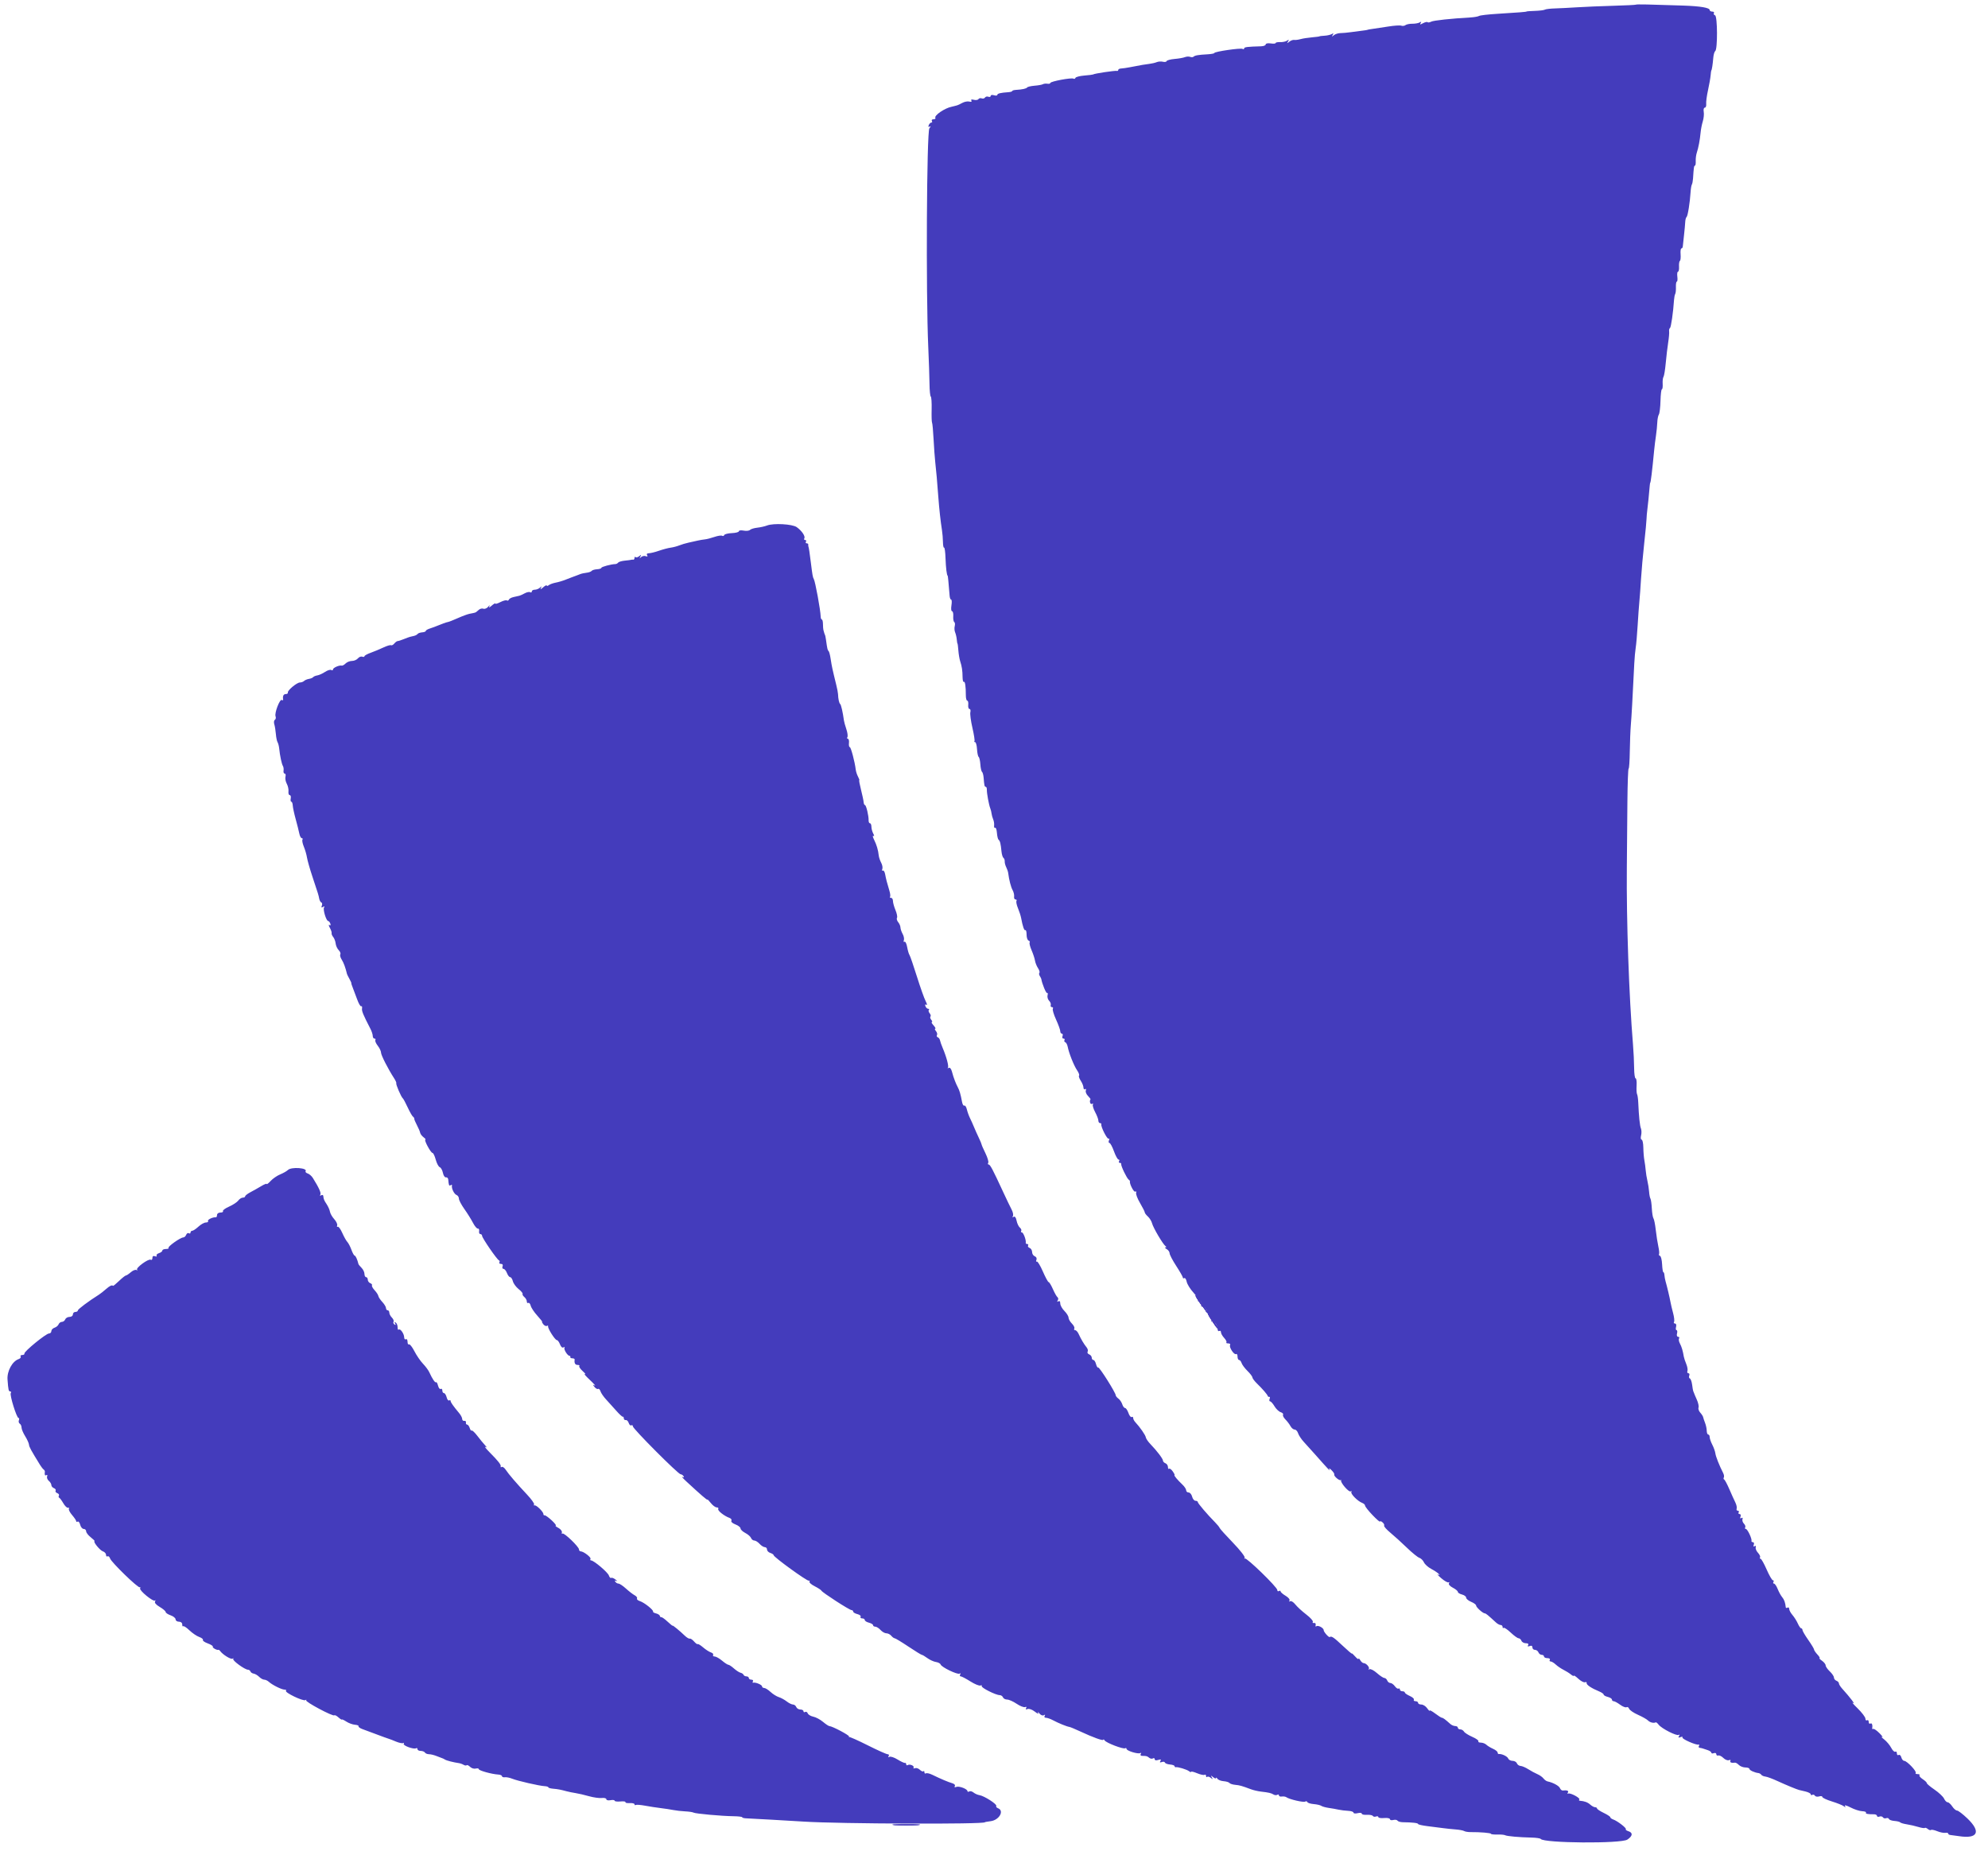 <svg id="svg" version="1.1" xmlns="http://www.w3.org/2000/svg" xmlns:xlink="http://www.w3.org/1999/xlink" width="400" height="373.333" viewBox="0, 0, 400,373.333"><g id="svgg"><path id="path0" d="M329.175 0.935 C 329.120 0.991,327.070 1.093,324.620 1.162 C 322.171 1.230,318.892 1.368,317.333 1.468 C 315.775 1.568,313.750 1.672,312.833 1.698 C 311.917 1.724,311.018 1.834,310.835 1.942 C 310.653 2.051,309.753 2.163,308.835 2.191 C 307.918 2.220,307.167 2.273,307.167 2.311 C 307.167 2.392,305.592 2.518,301.233 2.783 C 299.437 2.892,297.803 3.083,297.603 3.206 C 297.402 3.330,296.622 3.467,295.869 3.510 C 291.938 3.734,288.439 4.111,287.960 4.361 C 287.664 4.516,287.339 4.561,287.239 4.461 C 287.139 4.361,286.726 4.456,286.322 4.673 C 285.739 4.985,285.640 4.979,285.845 4.648 C 286.026 4.356,285.968 4.314,285.652 4.509 C 285.404 4.662,284.743 4.782,284.184 4.776 C 283.624 4.769,282.998 4.895,282.792 5.054 C 282.586 5.214,282.209 5.265,281.953 5.166 C 281.697 5.068,280.516 5.145,279.327 5.337 C 278.139 5.529,276.717 5.744,276.167 5.815 C 275.617 5.885,275.167 5.967,275.167 5.997 C 275.167 6.027,274.717 6.102,274.167 6.164 C 273.617 6.226,272.567 6.363,271.833 6.468 C 271.100 6.573,270.141 6.660,269.701 6.662 C 269.262 6.664,268.671 6.854,268.387 7.083 C 267.964 7.426,267.922 7.417,268.154 7.032 C 268.362 6.687,268.316 6.638,267.979 6.846 C 267.727 7.002,267.067 7.155,266.511 7.186 C 265.955 7.217,265.500 7.273,265.500 7.311 C 265.500 7.348,264.825 7.438,264.000 7.511 C 263.175 7.583,262.125 7.747,261.667 7.875 C 261.208 8.004,260.635 8.075,260.392 8.034 C 260.149 7.993,259.708 8.156,259.411 8.396 C 258.954 8.767,258.917 8.757,259.167 8.333 C 259.398 7.941,259.358 7.907,258.981 8.174 C 258.716 8.361,258.087 8.496,257.583 8.474 C 257.079 8.451,256.667 8.534,256.667 8.659 C 256.667 8.783,256.217 8.818,255.667 8.738 C 255.099 8.654,254.667 8.742,254.667 8.940 C 254.667 9.132,254.254 9.300,253.750 9.315 C 250.964 9.393,250.333 9.472,250.333 9.742 C 250.333 9.905,250.187 9.949,250.009 9.839 C 249.637 9.609,244.333 10.384,244.333 10.668 C 244.333 10.771,243.696 10.889,242.917 10.931 C 241.115 11.027,240.406 11.150,240.144 11.412 C 240.029 11.527,239.724 11.540,239.467 11.441 C 239.210 11.343,238.737 11.368,238.417 11.498 C 238.096 11.628,237.159 11.793,236.335 11.863 C 235.510 11.934,234.791 12.128,234.735 12.294 C 234.680 12.460,234.344 12.520,233.989 12.427 C 233.634 12.334,233.079 12.368,232.755 12.502 C 232.431 12.636,231.792 12.789,231.333 12.841 C 230.505 12.934,229.563 13.097,227.333 13.531 C 226.692 13.656,225.904 13.770,225.583 13.784 C 225.262 13.798,225.000 13.927,225.000 14.071 C 225.000 14.215,224.887 14.304,224.750 14.268 C 224.364 14.167,220.129 14.801,219.917 14.991 C 219.871 15.032,219.083 15.128,218.167 15.203 C 217.250 15.279,216.450 15.490,216.388 15.672 C 216.327 15.855,216.146 15.923,215.986 15.825 C 215.597 15.584,211.333 16.382,211.333 16.695 C 211.333 16.830,211.071 16.899,210.750 16.847 C 210.429 16.795,210.018 16.840,209.836 16.946 C 209.654 17.052,208.910 17.187,208.183 17.245 C 207.456 17.304,206.780 17.460,206.681 17.592 C 206.494 17.842,205.715 18.012,204.417 18.089 C 204.004 18.113,203.667 18.216,203.667 18.317 C 203.667 18.417,203.329 18.522,202.917 18.549 C 201.359 18.650,200.667 18.818,200.667 19.093 C 200.667 19.250,200.367 19.283,200.000 19.167 C 199.626 19.048,199.333 19.107,199.333 19.300 C 199.333 19.490,199.124 19.565,198.867 19.467 C 198.611 19.368,198.306 19.442,198.190 19.629 C 198.074 19.817,197.774 19.892,197.523 19.796 C 197.272 19.700,196.977 19.767,196.867 19.946 C 196.756 20.125,196.343 20.186,195.948 20.083 C 195.487 19.963,195.308 20.022,195.448 20.250 C 195.585 20.470,195.428 20.542,195.035 20.439 C 194.686 20.348,194.049 20.469,193.617 20.708 C 193.186 20.947,192.721 21.167,192.583 21.197 C 192.446 21.226,192.221 21.286,192.083 21.330 C 191.946 21.374,191.683 21.439,191.500 21.473 C 190.108 21.737,187.905 23.243,188.203 23.726 C 188.297 23.877,188.130 24.000,187.833 24.000 C 187.537 24.000,187.387 24.150,187.500 24.333 C 187.613 24.517,187.563 24.667,187.389 24.667 C 187.214 24.667,186.982 24.899,186.873 25.184 C 186.738 25.535,186.807 25.622,187.087 25.453 C 187.317 25.315,187.278 25.478,187.000 25.821 C 186.456 26.489,186.288 59.090,186.773 69.833 C 186.897 72.583,187.010 75.919,187.023 77.245 C 187.037 78.572,187.152 79.721,187.280 79.800 C 187.407 79.879,187.485 81.042,187.452 82.384 C 187.419 83.726,187.457 84.931,187.537 85.060 C 187.617 85.190,187.755 86.691,187.844 88.398 C 187.933 90.104,188.084 92.175,188.179 93.000 C 188.375 94.705,188.565 96.857,188.797 100.000 C 188.975 102.414,189.249 104.906,189.529 106.667 C 189.632 107.308,189.722 108.394,189.729 109.079 C 189.737 109.764,189.839 110.268,189.955 110.198 C 190.072 110.129,190.201 111.068,190.243 112.286 C 190.310 114.241,190.503 115.833,190.674 115.833 C 190.724 115.833,190.857 117.194,191.074 119.917 C 191.107 120.329,191.244 120.667,191.379 120.667 C 191.514 120.667,191.540 121.192,191.435 121.833 C 191.331 122.475,191.387 123.000,191.559 123.000 C 191.731 123.000,191.840 123.450,191.802 124.001 C 191.764 124.551,191.854 125.076,192.002 125.168 C 192.150 125.259,192.193 125.632,192.098 125.995 C 192.003 126.359,192.039 126.921,192.178 127.245 C 192.317 127.569,192.465 128.208,192.506 128.667 C 192.546 129.125,192.612 129.500,192.651 129.500 C 192.691 129.500,192.771 130.124,192.829 130.886 C 192.888 131.648,193.052 132.623,193.193 133.053 C 193.538 134.098,193.666 134.947,193.677 136.264 C 193.682 136.867,193.794 137.294,193.926 137.212 C 194.179 137.056,194.335 138.094,194.334 139.917 C 194.334 140.512,194.463 141.000,194.621 141.000 C 194.779 141.000,194.867 141.375,194.817 141.833 C 194.767 142.292,194.880 142.667,195.068 142.667 C 195.257 142.667,195.335 142.956,195.243 143.310 C 195.150 143.664,195.338 145.084,195.659 146.466 C 195.980 147.848,196.163 149.059,196.066 149.156 C 195.969 149.254,196.026 149.334,196.194 149.335 C 196.362 149.336,196.536 149.964,196.580 150.730 C 196.624 151.497,196.774 152.208,196.914 152.312 C 197.053 152.415,197.206 153.092,197.255 153.817 C 197.303 154.541,197.453 155.216,197.588 155.317 C 197.723 155.417,197.869 155.950,197.913 156.500 C 198.039 158.090,198.097 158.333,198.345 158.333 C 198.474 158.333,198.572 158.596,198.562 158.917 C 198.540 159.618,198.973 161.969,199.252 162.667 C 199.363 162.942,199.480 163.416,199.513 163.721 C 199.546 164.025,199.692 164.550,199.838 164.887 C 199.983 165.224,200.067 165.779,200.024 166.120 C 199.981 166.461,200.070 166.663,200.223 166.569 C 200.375 166.475,200.540 166.939,200.588 167.599 C 200.637 168.260,200.787 168.883,200.922 168.983 C 201.213 169.202,201.357 169.774,201.501 171.296 C 201.561 171.917,201.739 172.517,201.899 172.629 C 202.058 172.741,202.174 173.058,202.156 173.333 C 202.137 173.608,202.273 174.133,202.457 174.500 C 202.642 174.867,202.821 175.392,202.855 175.667 C 203.032 177.071,203.400 178.500,203.748 179.129 C 203.962 179.516,204.096 180.096,204.047 180.417 C 203.998 180.737,204.126 181.000,204.332 181.000 C 204.538 181.000,204.623 181.134,204.522 181.298 C 204.421 181.462,204.555 182.116,204.821 182.751 C 205.086 183.387,205.371 184.265,205.453 184.704 C 205.780 186.451,206.083 187.321,206.313 187.179 C 206.447 187.097,206.556 187.502,206.556 188.079 C 206.556 188.657,206.731 189.188,206.947 189.260 C 207.162 189.332,207.263 189.512,207.171 189.660 C 207.079 189.808,207.255 190.508,207.562 191.215 C 207.869 191.922,208.175 192.854,208.243 193.287 C 208.311 193.719,208.584 194.406,208.851 194.813 C 209.117 195.220,209.245 195.644,209.134 195.754 C 209.024 195.865,209.058 196.153,209.212 196.394 C 209.365 196.636,209.502 196.908,209.516 197.000 C 209.671 197.967,210.489 199.943,210.685 199.822 C 210.824 199.736,210.865 199.944,210.776 200.283 C 210.688 200.623,210.826 201.112,211.084 201.370 C 211.342 201.628,211.492 202.025,211.416 202.253 C 211.340 202.481,211.449 202.667,211.659 202.667 C 211.868 202.667,211.949 202.813,211.839 202.991 C 211.729 203.169,212.020 204.149,212.486 205.167 C 212.952 206.186,213.333 207.240,213.333 207.510 C 213.333 207.779,213.479 208.000,213.656 208.000 C 213.834 208.000,213.893 208.225,213.787 208.500 C 213.682 208.775,213.770 209.000,213.984 209.000 C 214.198 209.000,214.288 209.137,214.184 209.305 C 214.081 209.473,214.148 209.661,214.335 209.723 C 214.521 209.785,214.742 210.193,214.826 210.629 C 215.076 211.928,216.077 214.438,216.716 215.371 C 217.045 215.850,217.223 216.333,217.112 216.444 C 217.001 216.555,217.155 217.020,217.455 217.478 C 217.755 217.935,218.000 218.549,218.000 218.841 C 218.000 219.134,218.148 219.281,218.330 219.169 C 218.512 219.056,218.578 219.177,218.477 219.440 C 218.377 219.701,218.566 220.185,218.897 220.517 C 219.229 220.848,219.463 221.167,219.417 221.226 C 219.141 221.580,219.392 222.336,219.718 222.135 C 219.934 222.001,220.013 222.042,219.898 222.228 C 219.786 222.411,219.987 223.108,220.347 223.779 C 220.706 224.449,221.000 225.223,221.000 225.499 C 221.000 225.774,221.150 226.000,221.333 226.000 C 221.517 226.000,221.634 226.113,221.594 226.250 C 221.462 226.707,222.776 229.305,223.053 229.134 C 223.203 229.041,223.236 229.198,223.127 229.483 C 223.018 229.767,223.065 230.000,223.232 230.000 C 223.399 230.000,223.805 230.750,224.134 231.667 C 224.464 232.583,224.877 233.333,225.053 233.333 C 225.229 233.333,225.280 233.483,225.167 233.667 C 225.053 233.850,225.120 234.000,225.314 234.000 C 225.508 234.000,225.635 234.112,225.597 234.250 C 225.504 234.582,226.718 237.111,227.094 237.371 C 227.257 237.483,227.372 237.633,227.350 237.704 C 227.210 238.155,228.128 239.960,228.409 239.787 C 228.601 239.668,228.685 239.777,228.600 240.035 C 228.515 240.288,228.871 241.215,229.390 242.096 C 229.909 242.976,230.333 243.816,230.333 243.963 C 230.333 244.110,230.620 244.489,230.970 244.806 C 231.320 245.123,231.696 245.737,231.805 246.171 C 232.025 247.049,233.977 250.363,234.499 250.745 C 234.721 250.908,234.721 250.995,234.500 251.005 C 234.317 251.013,234.429 251.173,234.750 251.360 C 235.071 251.547,235.333 251.924,235.333 252.198 C 235.333 252.471,235.933 253.619,236.667 254.747 C 237.400 255.876,238.000 256.928,238.000 257.086 C 238.000 257.244,238.132 257.291,238.293 257.192 C 238.454 257.092,238.669 257.421,238.771 257.922 C 238.873 258.423,239.489 259.413,240.141 260.121 C 240.793 260.829,241.229 261.565,241.111 261.756 C 240.987 261.957,241.058 262.003,241.282 261.865 C 241.631 261.649,241.821 262.065,241.698 262.775 C 241.672 262.926,241.774 262.973,241.925 262.880 C 242.076 262.786,242.391 263.016,242.625 263.390 C 242.973 263.948,242.971 264.024,242.608 263.814 C 242.365 263.673,242.588 263.958,243.102 264.447 C 243.657 264.975,243.940 265.505,243.799 265.751 C 243.667 265.980,243.682 266.056,243.830 265.922 C 244.178 265.607,244.976 266.650,244.989 267.436 C 244.995 267.768,245.150 267.947,245.333 267.833 C 245.517 267.720,245.667 267.833,245.667 268.084 C 245.667 268.335,245.958 268.853,246.313 269.235 C 246.669 269.617,246.869 270.020,246.758 270.131 C 246.647 270.242,246.814 270.333,247.131 270.333 C 247.447 270.333,247.616 270.479,247.506 270.657 C 247.243 271.082,248.318 272.715,248.703 272.477 C 248.866 272.377,249.000 272.603,249.000 272.980 C 249.000 273.358,249.140 273.667,249.311 273.667 C 249.482 273.667,249.710 273.945,249.818 274.285 C 249.926 274.625,250.457 275.337,250.998 275.868 C 251.539 276.399,251.986 276.987,251.991 277.176 C 251.996 277.364,252.413 277.920,252.917 278.410 C 254.037 279.501,254.972 280.581,255.083 280.917 C 255.129 281.054,255.274 281.131,255.405 281.087 C 255.536 281.044,255.557 281.231,255.452 281.504 C 255.348 281.777,255.396 282.000,255.559 282.000 C 255.723 282.000,256.117 282.441,256.435 282.980 C 256.753 283.519,257.313 284.054,257.678 284.170 C 258.044 284.286,258.260 284.515,258.159 284.679 C 258.058 284.842,258.270 285.270,258.629 285.629 C 258.989 285.989,259.450 286.594,259.653 286.975 C 259.857 287.355,260.233 287.667,260.489 287.667 C 260.745 287.667,261.060 288.004,261.188 288.417 C 261.316 288.829,261.838 289.617,262.348 290.167 C 262.858 290.717,263.872 291.842,264.602 292.667 C 267.356 295.780,267.714 296.153,267.476 295.667 C 267.336 295.380,267.519 295.452,267.906 295.833 C 268.278 296.200,268.529 296.592,268.465 296.705 C 268.300 296.997,269.508 298.036,269.777 297.834 C 269.900 297.742,269.931 297.760,269.848 297.874 C 269.588 298.229,271.387 300.339,271.755 300.112 C 271.947 299.994,272.014 300.042,271.905 300.218 C 271.683 300.576,273.176 302.091,274.083 302.428 C 274.404 302.548,274.667 302.798,274.667 302.984 C 274.667 303.170,275.342 304.026,276.167 304.887 C 276.992 305.748,277.667 306.332,277.667 306.185 C 277.667 306.039,277.890 306.104,278.163 306.330 C 278.436 306.557,278.588 306.858,278.500 307.000 C 278.412 307.142,278.976 307.785,279.753 308.427 C 280.531 309.070,282.024 310.425,283.071 311.438 C 284.118 312.452,285.245 313.366,285.574 313.471 C 285.903 313.575,286.321 313.986,286.503 314.383 C 286.685 314.780,287.345 315.376,287.970 315.706 C 288.595 316.037,289.270 316.485,289.470 316.702 C 289.742 316.998,289.707 317.032,289.333 316.838 C 289.058 316.696,289.358 317.033,290.000 317.589 C 290.642 318.144,291.302 318.516,291.468 318.415 C 291.634 318.313,291.667 318.397,291.541 318.601 C 291.408 318.816,291.736 319.191,292.322 319.494 C 292.878 319.782,293.333 320.160,293.333 320.336 C 293.333 320.511,293.708 320.748,294.167 320.863 C 294.625 320.978,295.000 321.263,295.000 321.496 C 295.000 321.729,295.450 322.106,296.000 322.333 C 296.550 322.561,297.000 322.893,297.000 323.070 C 297.000 323.421,298.343 324.638,298.750 324.656 C 298.976 324.666,299.305 324.934,301.028 326.515 C 301.318 326.782,301.731 327.000,301.945 327.000 C 302.158 327.000,302.333 327.175,302.333 327.389 C 302.333 327.603,302.426 327.685,302.539 327.572 C 302.653 327.458,303.290 327.882,303.956 328.513 C 304.622 329.144,305.338 329.662,305.548 329.664 C 305.757 329.665,306.015 329.892,306.121 330.167 C 306.226 330.442,306.626 330.667,307.009 330.667 C 307.456 330.667,307.620 330.806,307.465 331.057 C 307.303 331.319,307.406 331.377,307.779 331.234 C 308.141 331.095,308.333 331.191,308.333 331.510 C 308.333 331.780,308.563 332.000,308.844 332.000 C 309.125 332.000,309.441 332.225,309.546 332.500 C 309.652 332.775,309.947 333.000,310.202 333.000 C 310.458 333.000,310.667 333.150,310.667 333.333 C 310.667 333.517,310.976 333.667,311.353 333.667 C 311.730 333.667,311.947 333.817,311.833 334.000 C 311.720 334.183,311.792 334.333,311.994 334.333 C 312.196 334.333,312.657 334.609,313.020 334.947 C 313.382 335.284,314.088 335.765,314.589 336.016 C 315.090 336.266,315.762 336.688,316.083 336.954 C 316.404 337.219,316.667 337.332,316.667 337.205 C 316.667 337.077,317.079 337.356,317.583 337.823 C 318.087 338.291,318.686 338.602,318.913 338.515 C 319.140 338.428,319.290 338.502,319.246 338.679 C 319.162 339.019,320.221 339.728,321.750 340.356 C 322.254 340.563,322.667 340.851,322.667 340.996 C 322.667 341.142,323.042 341.355,323.500 341.470 C 323.958 341.585,324.333 341.827,324.333 342.006 C 324.333 342.186,324.489 342.333,324.680 342.333 C 324.871 342.333,325.457 342.651,325.982 343.039 C 326.507 343.428,327.085 343.653,327.267 343.541 C 327.448 343.429,327.686 343.569,327.794 343.852 C 327.903 344.136,328.701 344.681,329.567 345.064 C 330.433 345.447,331.345 345.964,331.594 346.214 C 332.004 346.623,332.755 346.801,333.152 346.583 C 333.236 346.537,333.499 346.752,333.736 347.061 C 334.334 347.839,337.338 349.370,337.758 349.110 C 337.973 348.977,338.000 349.063,337.830 349.338 C 337.630 349.662,337.711 349.721,338.129 349.560 C 338.444 349.440,338.622 349.470,338.524 349.628 C 338.344 349.918,341.269 351.210,341.775 351.063 C 341.926 351.019,341.955 351.137,341.838 351.325 C 341.722 351.513,341.786 351.685,341.980 351.708 C 342.174 351.731,342.446 351.789,342.583 351.837 C 342.721 351.884,343.171 352.033,343.583 352.167 C 343.996 352.301,344.333 352.539,344.333 352.695 C 344.333 352.851,344.558 352.893,344.833 352.787 C 345.108 352.682,345.333 352.774,345.333 352.992 C 345.333 353.210,345.511 353.330,345.729 353.257 C 345.947 353.184,346.408 353.408,346.755 353.755 C 347.101 354.101,347.606 354.300,347.876 354.196 C 348.153 354.090,348.279 354.152,348.164 354.337 C 347.978 354.638,348.432 354.814,349.101 354.700 C 349.249 354.675,349.597 354.882,349.875 355.161 C 350.153 355.439,350.745 355.667,351.190 355.667 C 351.636 355.667,352.000 355.799,352.000 355.961 C 352.000 356.233,353.051 356.712,353.833 356.797 C 354.017 356.817,354.265 356.970,354.386 357.137 C 354.507 357.304,354.882 357.467,355.219 357.500 C 355.557 357.533,356.658 357.942,357.667 358.408 C 359.288 359.158,361.530 360.085,362.000 360.200 C 362.092 360.222,362.654 360.355,363.250 360.495 C 363.846 360.635,364.333 360.890,364.333 361.061 C 364.333 361.233,364.473 361.286,364.644 361.181 C 364.814 361.075,365.052 361.148,365.172 361.341 C 365.291 361.535,365.677 361.603,366.028 361.491 C 366.379 361.380,366.667 361.428,366.667 361.599 C 366.667 361.769,367.529 362.175,368.583 362.500 C 369.637 362.826,370.716 363.259,370.981 363.463 C 371.349 363.747,371.402 363.734,371.207 363.409 C 371.066 363.176,371.576 363.311,372.339 363.709 C 373.103 364.107,374.149 364.447,374.664 364.466 C 375.179 364.485,375.532 364.612,375.448 364.750 C 375.301 364.989,375.810 365.094,377.083 365.089 C 377.404 365.088,377.667 365.233,377.667 365.412 C 377.667 365.591,377.887 365.653,378.156 365.550 C 378.425 365.447,378.740 365.516,378.856 365.704 C 378.972 365.892,379.268 365.969,379.512 365.875 C 379.757 365.781,380.006 365.850,380.065 366.028 C 380.124 366.207,380.622 366.386,381.170 366.426 C 381.718 366.467,382.242 366.596,382.333 366.713 C 382.425 366.830,383.025 367.006,383.667 367.105 C 384.308 367.203,385.348 367.442,385.978 367.636 C 386.607 367.830,387.194 367.917,387.281 367.831 C 387.368 367.744,387.644 367.843,387.894 368.050 C 388.145 368.258,388.433 368.345,388.535 368.243 C 388.637 368.140,389.196 368.250,389.777 368.487 C 390.358 368.723,391.096 368.874,391.417 368.821 C 391.738 368.769,392.000 368.837,392.000 368.974 C 392.000 369.110,392.188 369.236,392.417 369.252 C 392.646 369.268,393.433 369.375,394.167 369.489 C 397.955 370.078,398.649 368.599,395.844 365.917 C 394.933 365.046,393.999 364.333,393.768 364.333 C 393.537 364.333,393.103 363.958,392.803 363.500 C 392.502 363.042,392.084 362.667,391.874 362.667 C 391.664 362.667,391.343 362.340,391.162 361.941 C 390.981 361.541,390.116 360.724,389.238 360.124 C 388.361 359.525,387.661 358.932,387.682 358.808 C 387.704 358.684,387.333 358.328,386.858 358.016 C 386.383 357.705,386.096 357.349,386.220 357.225 C 386.343 357.101,386.169 357.000,385.833 357.000 C 385.497 357.000,385.325 356.897,385.450 356.772 C 385.731 356.491,383.688 354.333,383.140 354.333 C 382.923 354.333,382.662 354.018,382.561 353.633 C 382.460 353.248,382.218 353.032,382.022 353.153 C 381.826 353.274,381.667 353.131,381.667 352.833 C 381.667 352.537,381.523 352.383,381.348 352.491 C 381.172 352.600,380.801 352.249,380.524 351.712 C 380.246 351.175,379.602 350.409,379.093 350.010 C 378.583 349.611,378.392 349.395,378.667 349.530 C 378.942 349.666,378.717 349.325,378.167 348.772 C 377.617 348.219,377.050 347.831,376.908 347.908 C 376.766 347.986,376.672 347.926,376.698 347.775 C 376.815 347.100,376.639 346.645,376.333 346.833 C 376.150 346.947,376.000 346.797,376.000 346.500 C 376.000 346.203,375.850 346.053,375.667 346.167 C 375.483 346.280,375.333 346.132,375.333 345.837 C 375.333 345.542,374.621 344.605,373.750 343.754 C 372.879 342.903,372.467 342.422,372.833 342.686 C 373.434 343.119,372.327 341.654,370.644 339.786 C 370.290 339.394,370.000 338.922,370.000 338.739 C 370.000 338.555,369.775 338.318,369.500 338.213 C 369.225 338.107,369.000 337.817,369.000 337.569 C 369.000 337.320,368.625 336.764,368.167 336.333 C 367.708 335.903,367.333 335.360,367.333 335.127 C 367.333 334.895,367.000 334.471,366.592 334.186 C 366.185 333.900,365.966 333.667,366.105 333.667 C 366.245 333.667,366.053 333.338,365.680 332.937 C 365.306 332.536,365.000 332.084,365.000 331.934 C 365.000 331.783,364.475 330.913,363.833 330.000 C 363.192 329.087,362.667 328.189,362.667 328.003 C 362.667 327.818,362.553 327.667,362.415 327.667 C 362.276 327.667,361.971 327.234,361.737 326.705 C 361.503 326.176,361.016 325.403,360.656 324.987 C 360.295 324.572,360.000 324.020,360.000 323.763 C 360.000 323.505,359.850 323.387,359.667 323.500 C 359.483 323.613,359.322 323.585,359.308 323.436 C 359.221 322.516,358.993 321.873,358.580 321.387 C 358.321 321.083,357.917 320.346,357.681 319.750 C 357.445 319.154,357.112 318.667,356.940 318.667 C 356.768 318.667,356.720 318.517,356.833 318.333 C 356.947 318.150,356.897 318.000,356.723 318.000 C 356.549 318.000,355.981 317.025,355.462 315.833 C 354.943 314.642,354.393 313.667,354.239 313.667 C 354.086 313.667,354.039 313.539,354.135 313.384 C 354.232 313.228,354.042 312.813,353.713 312.460 C 353.385 312.107,353.184 311.614,353.268 311.363 C 353.359 311.090,353.270 311.000,353.047 311.138 C 352.810 311.284,352.746 311.180,352.873 310.851 C 352.982 310.566,352.905 310.333,352.702 310.333 C 352.499 310.333,352.369 310.221,352.413 310.083 C 352.546 309.662,351.606 307.667,351.273 307.667 C 351.101 307.667,351.046 307.529,351.150 307.360 C 351.254 307.192,351.139 306.853,350.893 306.607 C 350.647 306.362,350.515 305.954,350.600 305.701 C 350.692 305.424,350.604 305.333,350.380 305.471 C 350.143 305.618,350.080 305.513,350.206 305.184 C 350.316 304.899,350.230 304.667,350.016 304.667 C 349.802 304.667,349.720 304.517,349.833 304.333 C 349.947 304.150,349.868 304.000,349.659 304.000 C 349.449 304.000,349.345 303.812,349.428 303.583 C 349.511 303.354,349.391 302.792,349.162 302.333 C 348.933 301.875,348.391 300.675,347.956 299.667 C 347.522 298.658,347.053 297.783,346.915 297.722 C 346.776 297.660,346.744 297.479,346.843 297.318 C 346.942 297.158,346.886 296.759,346.719 296.430 C 345.928 294.878,345.224 293.099,345.143 292.451 C 345.093 292.058,344.816 291.278,344.526 290.718 C 344.237 290.158,344.000 289.467,344.000 289.183 C 344.000 288.899,343.869 288.667,343.708 288.667 C 343.548 288.667,343.413 288.329,343.408 287.917 C 343.403 287.504,343.253 286.792,343.073 286.333 C 342.893 285.875,342.718 285.350,342.683 285.167 C 342.648 284.983,342.387 284.576,342.102 284.262 C 341.818 283.948,341.663 283.491,341.757 283.245 C 341.851 282.999,341.695 282.281,341.411 281.649 C 341.126 281.017,340.860 280.387,340.821 280.250 C 340.782 280.112,340.721 279.962,340.686 279.917 C 340.651 279.871,340.554 279.308,340.472 278.667 C 340.389 278.025,340.183 277.453,340.013 277.395 C 339.843 277.337,339.787 277.075,339.888 276.812 C 339.989 276.549,339.910 276.333,339.713 276.333 C 339.516 276.333,339.431 276.134,339.524 275.891 C 339.617 275.647,339.510 275.010,339.286 274.474 C 339.062 273.938,338.842 273.275,338.796 273.000 C 338.604 271.830,338.357 271.000,338.008 270.348 C 337.803 269.966,337.727 269.506,337.838 269.326 C 337.949 269.147,337.863 269.000,337.647 269.000 C 337.420 269.000,337.329 268.721,337.430 268.333 C 337.526 267.967,337.482 267.667,337.333 267.667 C 337.184 267.667,337.141 267.367,337.237 267.000 C 337.338 266.613,337.247 266.333,337.019 266.333 C 336.804 266.333,336.718 266.187,336.829 266.008 C 336.939 265.829,336.857 265.041,336.645 264.258 C 336.434 263.474,336.193 262.458,336.111 262.000 C 335.946 261.081,335.422 258.873,335.122 257.833 C 335.017 257.467,334.914 256.904,334.894 256.583 C 334.874 256.262,334.777 255.999,334.679 255.998 C 334.580 255.996,334.467 255.285,334.427 254.418 C 334.386 253.550,334.198 252.788,334.008 252.725 C 333.818 252.662,333.729 252.502,333.811 252.370 C 333.892 252.239,333.828 251.539,333.668 250.815 C 333.507 250.092,333.275 248.600,333.152 247.500 C 333.029 246.400,332.819 245.350,332.686 245.167 C 332.554 244.983,332.406 244.085,332.359 243.169 C 332.312 242.254,332.185 241.363,332.078 241.189 C 331.970 241.015,331.851 240.399,331.812 239.820 C 331.773 239.240,331.621 238.256,331.473 237.633 C 331.325 237.010,331.170 236.050,331.127 235.500 C 331.085 234.950,330.966 234.050,330.861 233.500 C 330.757 232.950,330.662 231.787,330.650 230.917 C 330.638 230.046,330.484 229.333,330.308 229.333 C 330.132 229.333,330.081 228.959,330.196 228.501 C 330.311 228.043,330.299 227.405,330.168 227.084 C 329.941 226.523,329.748 224.658,329.626 221.833 C 329.594 221.100,329.487 220.356,329.388 220.180 C 329.289 220.004,329.247 219.217,329.296 218.430 C 329.344 217.644,329.254 217.000,329.097 217.000 C 328.939 217.000,328.805 216.063,328.799 214.917 C 328.793 213.771,328.689 211.633,328.568 210.167 C 327.765 200.434,327.236 185.258,327.330 174.667 C 327.362 171.092,327.414 165.129,327.444 161.417 C 327.475 157.704,327.585 154.667,327.690 154.667 C 327.794 154.667,327.900 153.129,327.925 151.250 C 327.951 149.371,328.047 146.933,328.140 145.833 C 328.288 144.081,328.461 140.983,328.829 133.500 C 328.883 132.400,329.013 130.975,329.117 130.333 C 329.222 129.692,329.398 127.667,329.508 125.833 C 329.618 124.000,329.775 121.825,329.857 121.000 C 329.939 120.175,330.086 118.150,330.185 116.500 C 330.284 114.850,330.575 111.606,330.832 109.291 C 331.088 106.976,331.296 104.801,331.292 104.457 C 331.289 104.114,331.382 103.083,331.498 102.167 C 331.615 101.250,331.768 99.750,331.839 98.833 C 331.910 97.917,331.995 97.167,332.027 97.167 C 332.140 97.167,332.424 94.841,332.840 90.500 C 332.910 89.767,333.069 88.492,333.193 87.667 C 333.316 86.842,333.436 85.642,333.459 85.000 C 333.481 84.358,333.623 83.643,333.774 83.410 C 333.924 83.178,334.072 81.940,334.103 80.660 C 334.134 79.381,334.260 78.333,334.384 78.333 C 334.507 78.333,334.578 77.846,334.541 77.250 C 334.504 76.654,334.578 76.017,334.706 75.833 C 334.833 75.650,335.038 74.400,335.160 73.056 C 335.282 71.712,335.504 69.844,335.652 68.906 C 335.800 67.968,335.885 66.968,335.841 66.683 C 335.797 66.399,335.874 66.092,336.012 66.000 C 336.230 65.855,336.658 62.884,336.831 60.308 C 336.863 59.835,336.970 59.310,337.068 59.141 C 337.167 58.972,337.229 58.346,337.207 57.750 C 337.185 57.154,337.268 56.667,337.392 56.667 C 337.517 56.667,337.561 56.217,337.492 55.667 C 337.422 55.117,337.484 54.667,337.629 54.667 C 337.774 54.667,337.866 54.211,337.833 53.654 C 337.799 53.097,337.878 52.575,338.007 52.496 C 338.136 52.416,338.200 51.822,338.149 51.175 C 338.097 50.529,338.168 50.000,338.305 50.000 C 338.443 50.000,338.572 49.813,338.592 49.583 C 338.612 49.354,338.721 48.342,338.835 47.333 C 338.948 46.325,339.058 45.125,339.080 44.667 C 339.101 44.208,339.223 43.758,339.351 43.667 C 339.590 43.495,340.029 40.761,340.160 38.632 C 340.201 37.971,340.314 37.296,340.413 37.132 C 340.511 36.968,340.618 36.421,340.650 35.917 C 340.792 33.692,340.845 33.333,341.034 33.333 C 341.144 33.333,341.215 32.921,341.191 32.417 C 341.168 31.912,341.264 31.155,341.406 30.733 C 341.738 29.742,342.041 28.137,342.174 26.667 C 342.232 26.025,342.431 25.011,342.617 24.414 C 342.803 23.817,342.887 22.954,342.804 22.497 C 342.719 22.028,342.812 21.667,343.017 21.667 C 343.217 21.667,343.344 21.329,343.299 20.917 C 343.254 20.504,343.417 19.267,343.661 18.167 C 343.904 17.067,344.143 15.717,344.190 15.167 C 344.237 14.617,344.300 14.167,344.330 14.167 C 344.427 14.167,344.624 12.900,344.718 11.685 C 344.768 11.033,344.946 10.404,345.114 10.287 C 345.611 9.941,345.580 3.250,345.081 3.083 C 344.851 3.006,344.747 2.806,344.851 2.638 C 344.955 2.471,344.805 2.333,344.520 2.333 C 344.234 2.333,344.000 2.195,344.000 2.026 C 344.000 1.554,342.147 1.240,338.667 1.121 C 331.840 0.888,329.273 0.837,329.175 0.935 M154.329 105.746 C 153.873 105.922,152.988 106.121,152.362 106.188 C 151.736 106.255,151.077 106.457,150.897 106.637 C 150.717 106.817,150.141 106.878,149.618 106.774 C 149.095 106.669,148.667 106.727,148.667 106.904 C 148.667 107.080,148.029 107.249,147.250 107.279 C 146.471 107.310,145.783 107.485,145.722 107.670 C 145.660 107.854,145.470 107.918,145.298 107.812 C 145.127 107.706,144.427 107.812,143.743 108.048 C 143.060 108.284,142.200 108.504,141.833 108.538 C 141.467 108.572,140.792 108.687,140.333 108.794 C 139.875 108.901,139.050 109.085,138.500 109.204 C 137.950 109.322,137.125 109.569,136.667 109.754 C 136.208 109.938,135.429 110.142,134.936 110.206 C 134.442 110.271,133.392 110.549,132.602 110.824 C 131.813 111.099,130.895 111.326,130.564 111.328 C 130.189 111.331,130.052 111.481,130.202 111.723 C 130.360 111.979,130.266 112.046,129.929 111.916 C 129.646 111.808,129.224 111.895,128.992 112.109 C 128.660 112.416,128.629 112.392,128.848 112.000 C 129.080 111.586,129.040 111.571,128.617 111.914 C 128.335 112.141,128.007 112.229,127.886 112.108 C 127.765 111.988,127.667 112.064,127.667 112.278 C 127.667 112.492,127.554 112.649,127.417 112.627 C 127.279 112.605,127.092 112.615,127.000 112.648 C 126.908 112.682,126.327 112.759,125.708 112.819 C 125.089 112.880,124.489 113.058,124.375 113.215 C 124.260 113.372,124.017 113.503,123.833 113.507 C 122.986 113.523,121.000 114.055,121.000 114.265 C 121.000 114.394,120.605 114.523,120.123 114.551 C 119.641 114.579,119.153 114.729,119.040 114.884 C 118.926 115.040,118.458 115.206,118.000 115.254 C 117.542 115.302,116.942 115.439,116.667 115.559 C 116.392 115.678,116.054 115.807,115.917 115.846 C 115.779 115.885,115.592 115.954,115.500 116.000 C 115.408 116.046,115.221 116.115,115.083 116.153 C 114.946 116.191,114.383 116.408,113.833 116.636 C 113.283 116.863,112.383 117.134,111.833 117.238 C 111.283 117.342,110.646 117.574,110.417 117.754 C 110.188 117.934,110.000 117.965,110.000 117.822 C 110.000 117.680,109.674 117.849,109.276 118.198 C 108.810 118.607,108.649 118.655,108.825 118.333 C 109.047 117.927,109.014 117.911,108.649 118.250 C 108.402 118.479,107.930 118.667,107.600 118.667 C 107.270 118.667,107.000 118.826,107.000 119.020 C 107.000 119.214,106.853 119.282,106.674 119.171 C 106.494 119.060,106.007 119.156,105.590 119.385 C 105.174 119.614,104.683 119.837,104.500 119.881 C 104.317 119.925,103.792 120.043,103.334 120.144 C 102.877 120.244,102.451 120.479,102.389 120.665 C 102.327 120.852,102.144 120.922,101.981 120.822 C 101.819 120.721,101.232 120.874,100.676 121.162 C 100.121 121.449,99.667 121.582,99.667 121.457 C 99.667 121.332,99.341 121.516,98.943 121.865 C 98.459 122.290,98.301 122.334,98.467 122.000 C 98.611 121.712,98.511 121.750,98.234 122.089 C 97.968 122.413,97.527 122.592,97.252 122.487 C 96.977 122.381,96.546 122.502,96.293 122.755 C 96.040 123.007,95.721 123.241,95.583 123.274 C 95.446 123.307,95.296 123.344,95.250 123.358 C 95.204 123.372,94.852 123.442,94.467 123.515 C 94.082 123.588,93.032 123.975,92.134 124.376 C 91.235 124.777,90.350 125.128,90.167 125.155 C 89.983 125.182,89.571 125.309,89.250 125.436 C 88.929 125.563,88.404 125.766,88.083 125.888 C 87.763 126.010,87.425 126.142,87.333 126.183 C 87.242 126.223,86.829 126.366,86.417 126.500 C 86.004 126.635,85.667 126.845,85.667 126.968 C 85.667 127.091,85.343 127.216,84.947 127.246 C 84.551 127.276,84.138 127.420,84.030 127.567 C 83.922 127.713,83.608 127.887,83.333 127.952 C 83.058 128.017,82.683 128.106,82.500 128.150 C 82.317 128.195,81.744 128.404,81.228 128.615 C 80.712 128.827,80.168 129.000,80.019 129.000 C 79.870 129.000,79.563 129.223,79.336 129.496 C 79.110 129.769,78.812 129.923,78.674 129.838 C 78.537 129.753,77.841 129.960,77.129 130.299 C 76.416 130.638,75.271 131.114,74.583 131.358 C 73.896 131.601,73.333 131.916,73.333 132.057 C 73.333 132.197,73.132 132.235,72.887 132.141 C 72.641 132.047,72.248 132.201,72.013 132.485 C 71.777 132.768,71.239 133.000,70.816 133.000 C 70.394 133.000,69.820 133.228,69.542 133.506 C 69.263 133.784,68.915 133.980,68.768 133.940 C 68.287 133.811,67.000 134.370,67.000 134.709 C 67.000 134.891,66.843 134.943,66.652 134.824 C 66.461 134.706,65.898 134.879,65.402 135.208 C 64.906 135.537,64.207 135.854,63.848 135.912 C 63.489 135.970,63.114 136.126,63.014 136.258 C 62.915 136.391,62.533 136.550,62.167 136.611 C 61.800 136.672,61.358 136.860,61.183 137.028 C 61.009 137.196,60.634 137.334,60.350 137.334 C 59.728 137.334,57.799 138.948,57.917 139.369 C 57.963 139.533,57.775 139.667,57.500 139.667 C 57.042 139.667,56.847 140.074,56.969 140.775 C 56.995 140.926,56.876 140.962,56.703 140.856 C 56.297 140.605,55.193 143.487,55.445 144.143 C 55.551 144.419,55.488 144.738,55.305 144.851 C 55.122 144.964,55.070 145.361,55.188 145.734 C 55.306 146.106,55.449 146.987,55.506 147.690 C 55.562 148.394,55.716 149.144,55.848 149.358 C 55.980 149.571,56.128 150.141,56.177 150.623 C 56.323 152.068,56.681 153.754,56.923 154.139 C 57.048 154.337,57.107 154.762,57.054 155.083 C 57.001 155.404,57.103 155.667,57.281 155.667 C 57.459 155.667,57.530 155.951,57.439 156.299 C 57.348 156.647,57.467 157.285,57.703 157.716 C 57.939 158.147,58.092 158.837,58.043 159.250 C 57.993 159.662,58.104 160.000,58.290 160.000 C 58.476 160.000,58.571 160.300,58.500 160.667 C 58.429 161.033,58.483 161.333,58.619 161.333 C 58.755 161.333,58.884 161.671,58.904 162.083 C 58.925 162.496,59.191 163.733,59.495 164.833 C 59.798 165.933,60.128 167.246,60.228 167.750 C 60.328 168.254,60.551 168.667,60.724 168.667 C 60.898 168.667,60.956 168.801,60.855 168.965 C 60.754 169.128,60.881 169.766,61.137 170.381 C 61.393 170.997,61.678 171.978,61.769 172.562 C 61.860 173.146,62.350 174.871,62.858 176.395 C 64.093 180.108,64.082 180.072,64.226 180.833 C 64.296 181.200,64.490 181.547,64.658 181.605 C 64.825 181.663,64.870 181.950,64.758 182.243 C 64.611 182.626,64.678 182.699,64.995 182.503 C 65.289 182.321,65.357 182.359,65.197 182.617 C 64.941 183.032,65.647 185.333,66.031 185.333 C 66.158 185.333,66.351 185.566,66.461 185.851 C 66.584 186.173,66.522 186.284,66.296 186.144 C 66.086 186.014,66.118 186.253,66.371 186.710 C 66.611 187.144,66.771 187.628,66.726 187.785 C 66.680 187.942,66.824 188.288,67.045 188.555 C 67.267 188.821,67.487 189.406,67.535 189.854 C 67.582 190.302,67.858 190.906,68.147 191.195 C 68.436 191.484,68.583 191.865,68.474 192.042 C 68.365 192.218,68.490 192.694,68.752 193.098 C 69.140 193.697,69.524 194.743,69.818 196.000 C 69.839 196.092,70.064 196.542,70.318 197.000 C 70.572 197.458,70.740 197.833,70.692 197.833 C 70.644 197.833,70.759 198.208,70.946 198.667 C 71.134 199.125,71.542 200.209,71.853 201.077 C 72.164 201.944,72.536 202.581,72.680 202.492 C 72.824 202.403,72.898 202.593,72.844 202.915 C 72.757 203.441,73.052 204.159,74.544 207.051 C 74.795 207.538,75.000 208.176,75.000 208.468 C 75.000 208.761,75.159 209.000,75.353 209.000 C 75.547 209.000,75.624 209.132,75.524 209.294 C 75.424 209.456,75.640 209.967,76.005 210.430 C 76.369 210.893,76.667 211.519,76.667 211.821 C 76.667 212.332,78.083 215.108,79.302 216.985 C 79.594 217.436,79.790 217.886,79.737 217.985 C 79.621 218.204,80.723 220.764,81.036 221.000 C 81.157 221.092,81.603 221.917,82.026 222.833 C 82.450 223.750,82.930 224.592,83.093 224.704 C 83.257 224.816,83.374 225.005,83.355 225.124 C 83.336 225.243,83.577 225.826,83.892 226.420 C 84.206 227.014,84.498 227.700,84.540 227.945 C 84.582 228.189,84.890 228.597,85.225 228.851 C 85.559 229.105,85.723 229.317,85.589 229.323 C 85.245 229.338,86.670 232.000,87.021 232.000 C 87.179 232.000,87.471 232.608,87.671 233.350 C 87.871 234.093,88.235 234.778,88.480 234.872 C 88.725 234.966,89.014 235.484,89.121 236.024 C 89.229 236.564,89.502 236.967,89.727 236.919 C 89.952 236.872,90.157 237.058,90.184 237.333 C 90.303 238.575,90.353 238.694,90.675 238.495 C 90.863 238.379,90.983 238.407,90.942 238.559 C 90.799 239.088,91.363 240.273,91.846 240.459 C 92.114 240.562,92.333 240.893,92.333 241.195 C 92.333 241.497,92.828 242.439,93.432 243.289 C 94.036 244.138,94.815 245.386,95.163 246.062 C 95.511 246.738,95.954 247.263,96.148 247.229 C 96.341 247.195,96.456 247.429,96.402 247.750 C 96.348 248.071,96.461 248.333,96.652 248.333 C 96.843 248.333,97.000 248.492,97.000 248.686 C 97.000 249.112,99.985 253.454,100.387 253.612 C 100.543 253.673,100.586 253.861,100.482 254.028 C 100.379 254.196,100.523 254.333,100.803 254.333 C 101.119 254.333,101.239 254.523,101.121 254.833 C 101.015 255.108,101.098 255.333,101.306 255.333 C 101.513 255.333,101.826 255.708,102.000 256.167 C 102.174 256.625,102.468 257.000,102.652 257.000 C 102.836 257.000,103.080 257.370,103.194 257.822 C 103.307 258.275,103.824 258.982,104.342 259.395 C 104.860 259.807,105.221 260.245,105.145 260.368 C 105.069 260.491,105.231 260.776,105.504 261.003 C 105.777 261.230,106.000 261.630,106.000 261.894 C 106.000 262.157,106.134 262.290,106.298 262.189 C 106.462 262.087,106.680 262.342,106.784 262.755 C 106.888 263.168,107.486 264.067,108.115 264.753 C 108.743 265.439,109.180 266.000,109.087 266.000 C 108.994 266.000,109.104 266.223,109.330 266.496 C 109.557 266.769,109.879 266.908,110.046 266.805 C 110.213 266.702,110.318 266.741,110.279 266.892 C 110.174 267.296,111.680 269.667,112.041 269.667 C 112.211 269.667,112.496 270.051,112.674 270.520 C 112.872 271.039,113.150 271.280,113.384 271.135 C 113.596 271.004,113.685 271.034,113.581 271.202 C 113.382 271.525,114.197 272.833,114.598 272.833 C 114.727 272.833,114.796 272.946,114.750 273.083 C 114.704 273.221,114.892 273.333,115.167 273.333 C 115.442 273.333,115.649 273.446,115.627 273.583 C 115.516 274.290,115.723 274.667,116.222 274.667 C 116.528 274.667,116.680 274.764,116.561 274.883 C 116.443 275.002,116.755 275.470,117.256 275.922 C 117.757 276.375,117.942 276.635,117.667 276.500 C 117.392 276.365,117.842 276.890,118.667 277.667 C 119.492 278.444,119.942 278.958,119.667 278.809 C 119.237 278.577,119.231 278.618,119.621 279.099 C 119.871 279.407,120.198 279.584,120.347 279.491 C 120.496 279.399,120.712 279.618,120.826 279.978 C 120.941 280.338,121.450 281.078,121.958 281.621 C 122.465 282.165,123.386 283.185,124.003 283.888 C 124.621 284.591,125.210 285.129,125.313 285.083 C 125.416 285.037,125.507 285.188,125.515 285.417 C 125.523 285.646,125.702 285.799,125.912 285.757 C 126.121 285.715,126.388 285.979,126.504 286.345 C 126.620 286.711,126.854 286.924,127.024 286.819 C 127.194 286.713,127.333 286.804,127.333 287.020 C 127.333 287.502,136.470 296.667,136.950 296.667 C 137.139 296.667,137.401 296.840,137.532 297.052 C 137.689 297.305,137.610 297.352,137.302 297.189 C 137.044 297.052,137.433 297.496,138.167 298.175 C 141.007 300.803,142.333 301.946,142.333 301.765 C 142.333 301.661,142.644 301.972,143.024 302.455 C 143.404 302.938,143.938 303.333,144.211 303.333 C 144.483 303.333,144.620 303.472,144.516 303.641 C 144.321 303.957,145.692 305.053,146.771 305.443 C 147.104 305.564,147.277 305.821,147.157 306.015 C 147.034 306.214,147.389 306.538,147.970 306.757 C 148.536 306.971,149.000 307.334,149.000 307.565 C 149.000 307.795,149.432 308.206,149.960 308.479 C 150.487 308.752,151.008 309.206,151.116 309.488 C 151.224 309.769,151.519 310.000,151.771 310.000 C 152.024 310.000,152.502 310.300,152.833 310.667 C 153.165 311.033,153.638 311.333,153.885 311.333 C 154.132 311.333,154.333 311.548,154.333 311.811 C 154.333 312.074,154.633 312.384,155.000 312.500 C 155.367 312.616,155.667 312.821,155.667 312.955 C 155.667 313.326,162.357 318.179,162.726 318.075 C 162.904 318.025,162.968 318.116,162.868 318.278 C 162.768 318.440,163.244 318.856,163.926 319.203 C 164.608 319.550,165.218 319.950,165.281 320.092 C 165.442 320.459,170.924 324.000,171.330 324.000 C 171.515 324.000,171.667 324.134,171.667 324.297 C 171.667 324.461,172.048 324.690,172.514 324.807 C 172.979 324.924,173.271 325.165,173.161 325.343 C 173.051 325.521,173.195 325.667,173.480 325.667 C 173.766 325.667,174.000 325.814,174.000 325.994 C 174.000 326.173,174.375 326.415,174.833 326.530 C 175.292 326.645,175.667 326.873,175.667 327.036 C 175.667 327.200,175.868 327.333,176.115 327.333 C 176.362 327.333,176.835 327.633,177.167 328.000 C 177.498 328.367,178.028 328.667,178.344 328.667 C 178.660 328.667,179.105 328.892,179.333 329.167 C 179.562 329.442,179.867 329.667,180.013 329.667 C 180.158 329.667,181.399 330.417,182.769 331.333 C 184.140 332.250,185.359 333.000,185.477 333.000 C 185.596 333.000,186.100 333.297,186.597 333.661 C 187.094 334.024,187.867 334.375,188.316 334.441 C 188.764 334.507,189.189 334.733,189.259 334.943 C 189.442 335.494,192.660 337.043,193.081 336.783 C 193.291 336.654,193.339 336.722,193.198 336.948 C 193.068 337.160,193.114 337.333,193.302 337.333 C 193.490 337.333,194.358 337.786,195.231 338.340 C 196.104 338.894,197.017 339.270,197.260 339.177 C 197.503 339.084,197.624 339.133,197.529 339.286 C 197.342 339.590,200.359 341.111,201.149 341.111 C 201.418 341.111,201.715 341.311,201.809 341.556 C 201.902 341.800,202.277 342.000,202.641 342.000 C 203.006 342.000,203.864 342.380,204.548 342.845 C 205.233 343.309,205.998 343.611,206.247 343.515 C 206.530 343.407,206.611 343.486,206.463 343.727 C 206.305 343.982,206.405 344.044,206.757 343.909 C 207.062 343.792,207.687 344.015,208.213 344.429 C 208.757 344.857,209.029 344.952,208.876 344.661 C 208.734 344.389,208.843 344.444,209.120 344.783 C 209.413 345.143,209.792 345.295,210.029 345.149 C 210.289 344.988,210.350 345.036,210.198 345.282 C 210.060 345.506,210.166 345.667,210.453 345.667 C 210.724 345.667,211.371 345.895,211.890 346.173 C 212.956 346.746,214.666 347.442,215.167 347.507 C 215.350 347.531,216.325 347.935,217.333 348.406 C 219.985 349.643,221.999 350.365,222.005 350.081 C 222.008 349.945,222.121 350.007,222.256 350.220 C 222.571 350.714,226.012 352.032,226.385 351.801 C 226.540 351.706,226.667 351.761,226.667 351.924 C 226.667 352.316,229.015 353.030,229.440 352.768 C 229.625 352.653,229.665 352.733,229.532 352.948 C 229.391 353.177,229.506 353.333,229.814 353.333 C 230.665 353.333,230.815 353.374,231.235 353.724 C 231.457 353.907,231.794 353.961,231.985 353.842 C 232.177 353.724,232.333 353.796,232.333 354.003 C 232.333 354.234,232.606 354.292,233.042 354.153 C 233.567 353.987,233.682 354.039,233.487 354.354 C 233.302 354.653,233.382 354.719,233.757 354.575 C 234.050 354.463,234.337 354.511,234.395 354.683 C 234.453 354.854,234.912 355.028,235.417 355.070 C 235.921 355.111,236.333 355.263,236.333 355.406 C 236.333 355.549,236.446 355.642,236.583 355.612 C 236.997 355.521,238.804 356.069,239.250 356.420 C 239.479 356.601,239.667 356.653,239.667 356.536 C 239.667 356.420,240.208 356.550,240.869 356.827 C 241.530 357.103,242.205 357.246,242.369 357.145 C 242.533 357.044,242.667 357.145,242.667 357.369 C 242.667 357.594,242.765 357.679,242.886 357.558 C 243.007 357.438,243.335 357.525,243.617 357.753 C 244.041 358.096,244.078 358.082,243.833 357.667 C 243.579 357.235,243.616 357.230,244.103 357.624 C 244.413 357.876,244.669 357.951,244.672 357.791 C 244.675 357.631,244.799 357.692,244.947 357.926 C 245.096 358.161,245.656 358.386,246.192 358.426 C 246.728 358.467,247.260 358.628,247.375 358.785 C 247.489 358.942,248.014 359.112,248.542 359.162 C 249.468 359.251,249.805 359.346,251.727 360.062 C 252.219 360.246,253.119 360.453,253.727 360.523 C 255.297 360.704,255.776 360.816,256.250 361.112 C 256.479 361.256,256.817 361.280,257.000 361.167 C 257.183 361.053,257.333 361.106,257.333 361.284 C 257.333 361.462,257.596 361.565,257.917 361.513 C 258.237 361.461,258.650 361.526,258.833 361.658 C 259.430 362.085,262.272 362.744,262.612 362.534 C 262.794 362.421,262.993 362.466,263.055 362.634 C 263.116 362.801,263.692 362.982,264.333 363.035 C 264.975 363.088,265.659 363.247,265.854 363.388 C 266.049 363.529,266.724 363.717,267.354 363.806 C 267.984 363.895,268.875 364.052,269.333 364.156 C 269.792 364.259,270.654 364.366,271.250 364.393 C 271.846 364.419,272.333 364.583,272.333 364.757 C 272.333 364.930,272.708 364.978,273.167 364.863 C 273.625 364.748,274.000 364.792,274.000 364.960 C 274.000 365.129,274.459 365.235,275.019 365.196 C 275.580 365.158,276.120 365.258,276.220 365.419 C 276.319 365.580,276.611 365.632,276.867 365.533 C 277.124 365.435,277.333 365.488,277.333 365.652 C 277.333 365.816,277.858 365.901,278.500 365.841 C 279.142 365.782,279.667 365.886,279.667 366.072 C 279.667 366.259,279.967 366.333,280.333 366.237 C 280.699 366.141,281.084 366.200,281.188 366.368 C 281.292 366.536,281.780 366.679,282.272 366.685 C 284.175 366.707,285.333 366.842,285.333 367.040 C 285.333 367.154,286.196 367.351,287.250 367.478 C 288.304 367.604,289.692 367.781,290.333 367.870 C 290.975 367.959,292.118 368.079,292.873 368.136 C 293.629 368.193,294.407 368.339,294.603 368.460 C 294.798 368.581,295.380 368.677,295.896 368.672 C 297.806 368.655,299.999 368.839,299.999 369.016 C 300.000 369.116,300.563 369.180,301.250 369.159 C 301.938 369.138,302.650 369.201,302.833 369.299 C 303.212 369.502,305.702 369.724,308.167 369.775 C 309.083 369.795,309.911 369.918,310.006 370.050 C 310.620 370.901,326.151 371.020,327.428 370.183 C 328.508 369.476,328.594 368.794,327.642 368.492 C 327.261 368.371,327.030 368.192,327.128 368.094 C 327.334 367.888,325.449 366.431,324.583 366.127 C 324.262 366.014,324.000 365.814,324.000 365.681 C 324.000 365.549,323.402 365.154,322.670 364.804 C 321.939 364.453,321.339 364.054,321.337 363.917 C 321.335 363.779,321.158 363.667,320.943 363.667 C 320.728 363.667,320.291 363.430,319.972 363.141 C 319.456 362.675,318.820 362.439,317.861 362.359 C 317.693 362.345,317.652 362.237,317.769 362.120 C 318.053 361.835,315.918 360.692,315.532 360.923 C 315.366 361.022,315.337 360.930,315.468 360.718 C 315.693 360.355,315.311 360.197,314.455 360.300 C 314.246 360.325,313.988 360.115,313.880 359.834 C 313.700 359.365,312.469 358.693,311.389 358.474 C 311.144 358.425,310.769 358.154,310.555 357.874 C 310.342 357.593,309.792 357.204,309.333 357.010 C 308.875 356.816,308.050 356.370,307.500 356.019 C 306.950 355.669,306.254 355.371,305.952 355.358 C 305.651 355.344,305.318 355.108,305.213 354.833 C 305.107 354.558,304.712 354.333,304.333 354.333 C 303.955 354.333,303.565 354.123,303.466 353.866 C 303.300 353.431,302.153 352.882,301.583 352.964 C 301.446 352.984,301.333 352.847,301.333 352.660 C 301.333 352.472,300.921 352.137,300.417 351.913 C 299.912 351.690,299.302 351.319,299.060 351.087 C 298.817 350.856,298.321 350.667,297.957 350.667 C 297.592 350.667,297.371 350.542,297.465 350.391 C 297.558 350.239,297.005 349.840,296.234 349.505 C 295.464 349.169,294.713 348.693,294.567 348.447 C 294.420 348.201,294.083 348.000,293.817 348.000 C 293.551 348.000,293.333 347.850,293.333 347.667 C 293.333 347.483,293.098 347.333,292.810 347.333 C 292.521 347.333,292.077 347.146,291.821 346.917 C 290.787 345.989,290.350 345.667,290.129 345.667 C 290.001 345.667,289.395 345.284,288.781 344.816 C 288.168 344.349,287.667 344.082,287.667 344.224 C 287.667 344.366,287.433 344.148,287.148 343.741 C 286.862 343.333,286.337 343.000,285.981 343.000 C 285.625 343.000,285.333 342.850,285.333 342.667 C 285.333 342.483,285.099 342.333,284.814 342.333 C 284.528 342.333,284.379 342.196,284.482 342.029 C 284.586 341.861,284.220 341.525,283.669 341.281 C 283.118 341.037,282.667 340.724,282.667 340.585 C 282.667 340.447,282.442 340.333,282.167 340.333 C 281.892 340.333,281.667 340.174,281.667 339.980 C 281.667 339.786,281.544 339.703,281.394 339.796 C 281.244 339.888,280.911 339.672,280.654 339.315 C 280.397 338.959,279.990 338.667,279.749 338.667 C 279.509 338.667,279.226 338.442,279.121 338.167 C 279.015 337.892,278.757 337.664,278.548 337.661 C 278.338 337.658,277.661 337.211,277.044 336.666 C 276.426 336.122,275.751 335.773,275.544 335.892 C 275.336 336.010,275.272 335.990,275.401 335.847 C 275.666 335.553,274.894 334.667,274.374 334.667 C 274.186 334.667,273.880 334.404,273.693 334.083 C 273.506 333.762,273.349 333.635,273.343 333.801 C 273.338 333.967,273.033 333.756,272.667 333.333 C 272.300 332.911,272.000 332.643,272.000 332.740 C 272.000 332.836,271.148 332.109,270.106 331.124 C 268.394 329.504,267.885 329.163,267.560 329.417 C 267.371 329.563,266.333 328.394,266.333 328.036 C 266.333 327.576,265.152 326.959,264.849 327.262 C 264.718 327.393,264.661 327.275,264.722 327.000 C 264.784 326.723,264.636 326.541,264.392 326.592 C 264.149 326.642,264.040 326.539,264.149 326.362 C 264.258 326.186,263.662 325.518,262.824 324.878 C 261.986 324.238,260.996 323.327,260.624 322.854 C 260.251 322.381,259.785 322.093,259.588 322.215 C 259.384 322.341,259.326 322.281,259.454 322.074 C 259.579 321.872,259.233 321.448,258.673 321.117 C 258.119 320.790,257.667 320.396,257.667 320.242 C 257.667 320.087,257.517 320.053,257.333 320.167 C 257.150 320.280,257.000 320.184,257.000 319.954 C 257.000 319.383,250.778 313.340,250.472 313.614 C 250.337 313.735,250.321 313.667,250.438 313.463 C 250.554 313.260,249.490 311.895,248.074 310.431 C 246.658 308.966,245.456 307.633,245.403 307.468 C 245.349 307.302,244.934 306.792,244.481 306.333 C 242.927 304.763,241.000 302.504,241.000 302.252 C 241.000 302.113,240.791 302.000,240.536 302.000 C 240.281 302.000,239.978 301.625,239.863 301.167 C 239.748 300.708,239.432 300.333,239.160 300.333 C 238.889 300.333,238.667 300.135,238.667 299.893 C 238.667 299.652,238.329 299.137,237.917 298.750 C 236.943 297.837,236.123 296.852,236.327 296.842 C 236.416 296.837,236.252 296.497,235.964 296.085 C 235.676 295.674,235.341 295.437,235.220 295.558 C 235.099 295.679,235.000 295.523,235.000 295.212 C 235.000 294.900,234.775 294.559,234.500 294.454 C 234.225 294.348,234.000 294.112,234.000 293.929 C 234.000 293.555,232.786 291.952,231.481 290.605 C 231.004 290.113,230.582 289.493,230.543 289.229 C 230.478 288.781,229.376 287.191,228.417 286.162 C 228.188 285.916,228.000 285.545,228.000 285.337 C 228.000 285.130,227.865 285.044,227.699 285.147 C 227.534 285.249,227.241 284.883,227.050 284.333 C 226.858 283.783,226.554 283.333,226.373 283.333 C 226.193 283.333,225.938 282.996,225.807 282.585 C 225.677 282.173,225.329 281.660,225.035 281.445 C 224.741 281.230,224.497 280.929,224.494 280.777 C 224.481 280.250,221.199 275.044,220.969 275.186 C 220.842 275.264,220.644 274.955,220.529 274.498 C 220.414 274.041,220.173 273.667,219.994 273.667 C 219.814 273.667,219.667 273.458,219.667 273.202 C 219.667 272.947,219.432 272.648,219.146 272.538 C 218.859 272.428,218.722 272.180,218.841 271.988 C 218.960 271.795,218.863 271.403,218.625 271.117 C 218.112 270.498,217.492 269.453,217.023 268.417 C 216.836 268.004,216.521 267.667,216.322 267.667 C 216.123 267.667,216.050 267.522,216.159 267.345 C 216.268 267.169,216.052 266.719,215.679 266.345 C 215.305 265.972,215.000 265.435,215.000 265.152 C 215.000 264.868,214.625 264.261,214.167 263.803 C 213.708 263.345,213.333 262.668,213.333 262.299 C 213.333 261.876,213.191 261.715,212.948 261.865 C 212.698 262.020,212.655 261.956,212.825 261.681 C 212.968 261.449,212.950 261.163,212.784 261.046 C 212.617 260.929,212.200 260.196,211.857 259.417 C 211.513 258.637,211.127 258.000,210.998 258.000 C 210.869 258.000,210.342 257.031,209.827 255.848 C 209.312 254.664,208.766 253.772,208.615 253.865 C 208.464 253.958,208.430 253.803,208.538 253.520 C 208.655 253.217,208.516 252.921,208.201 252.800 C 207.907 252.688,207.667 252.307,207.667 251.954 C 207.667 251.601,207.443 251.226,207.169 251.121 C 206.895 251.016,206.753 250.796,206.855 250.632 C 206.956 250.468,206.880 250.333,206.686 250.333 C 206.492 250.333,206.358 250.221,206.388 250.083 C 206.501 249.568,205.916 248.000,205.611 248.000 C 205.437 248.000,205.376 247.867,205.477 247.704 C 205.577 247.542,205.454 247.239,205.203 247.030 C 204.952 246.822,204.656 246.195,204.544 245.637 C 204.413 244.979,204.204 244.707,203.952 244.863 C 203.710 245.012,203.653 244.958,203.801 244.719 C 203.932 244.508,203.819 243.922,203.552 243.417 C 203.284 242.913,202.510 241.300,201.831 239.833 C 199.720 235.269,199.225 234.333,198.921 234.333 C 198.760 234.333,198.723 234.179,198.839 233.991 C 198.955 233.803,198.704 232.940,198.281 232.074 C 197.858 231.208,197.509 230.413,197.506 230.307 C 197.503 230.201,197.253 229.601,196.952 228.974 C 196.650 228.347,196.219 227.383,195.994 226.833 C 195.770 226.283,195.399 225.458,195.171 225.000 C 194.944 224.542,194.657 223.748,194.536 223.236 C 194.414 222.725,194.185 222.386,194.028 222.483 C 193.870 222.580,193.665 222.249,193.571 221.747 C 193.277 220.167,193.063 219.428,192.717 218.788 C 192.533 218.446,192.272 217.867,192.136 217.500 C 191.811 216.617,191.818 216.638,191.521 215.586 C 191.366 215.037,191.110 214.758,190.881 214.889 C 190.671 215.009,190.601 214.994,190.725 214.856 C 190.952 214.603,190.440 212.674,189.656 210.833 C 189.422 210.283,189.187 209.611,189.134 209.339 C 189.080 209.068,188.877 208.792,188.683 208.728 C 188.488 208.663,188.418 208.466,188.527 208.290 C 188.635 208.115,188.543 207.752,188.321 207.485 C 188.100 207.218,188.035 207.000,188.178 207.000 C 188.320 207.000,188.165 206.700,187.833 206.333 C 187.502 205.967,187.347 205.667,187.489 205.667 C 187.632 205.667,187.581 205.465,187.377 205.219 C 187.173 204.973,187.101 204.677,187.217 204.561 C 187.333 204.445,187.258 204.145,187.050 203.894 C 186.843 203.644,186.771 203.340,186.892 203.219 C 187.012 203.099,186.952 203.000,186.758 203.000 C 186.564 203.000,186.315 202.767,186.206 202.483 C 186.079 202.150,186.143 202.049,186.385 202.199 C 186.593 202.327,186.533 201.997,186.251 201.466 C 185.970 200.935,185.176 198.700,184.487 196.500 C 183.798 194.300,183.126 192.350,182.994 192.167 C 182.862 191.983,182.651 191.267,182.527 190.574 C 182.402 189.881,182.159 189.402,181.987 189.508 C 181.815 189.614,181.759 189.480,181.863 189.210 C 181.967 188.940,181.858 188.370,181.621 187.943 C 181.384 187.516,181.185 186.927,181.178 186.635 C 181.172 186.342,180.966 185.861,180.721 185.566 C 180.476 185.271,180.369 184.879,180.482 184.696 C 180.595 184.513,180.458 183.813,180.177 183.141 C 179.896 182.469,179.667 181.637,179.667 181.293 C 179.667 180.948,179.492 180.667,179.278 180.667 C 179.064 180.667,178.975 180.580,179.081 180.475 C 179.186 180.369,179.128 179.807,178.951 179.225 C 178.460 177.607,178.281 176.916,178.096 175.920 C 178.002 175.418,177.794 175.088,177.633 175.187 C 177.472 175.287,177.426 175.147,177.529 174.877 C 177.633 174.606,177.530 174.036,177.300 173.609 C 177.070 173.183,176.850 172.533,176.811 172.167 C 176.693 171.047,176.389 170.013,175.872 168.977 C 175.601 168.434,175.534 168.084,175.723 168.201 C 175.941 168.336,175.933 168.164,175.700 167.729 C 175.498 167.352,175.333 166.734,175.333 166.355 C 175.333 165.977,175.203 165.667,175.043 165.667 C 174.884 165.667,174.762 165.404,174.772 165.083 C 174.800 164.164,174.283 162.000,174.034 162.000 C 173.911 162.000,173.792 161.737,173.770 161.417 C 173.748 161.096,173.510 159.971,173.242 158.917 C 172.974 157.862,172.815 157.000,172.889 157.000 C 172.963 157.000,172.853 156.681,172.644 156.292 C 172.436 155.902,172.228 155.265,172.182 154.875 C 171.993 153.282,171.210 150.333,170.976 150.333 C 170.838 150.333,170.767 149.958,170.817 149.500 C 170.867 149.042,170.770 148.667,170.601 148.667 C 170.432 148.667,170.389 148.514,170.504 148.327 C 170.620 148.140,170.526 147.427,170.296 146.743 C 170.066 146.060,169.847 145.275,169.809 145.000 C 169.575 143.295,169.237 141.810,169.050 141.667 C 168.836 141.502,168.649 140.639,168.617 139.667 C 168.607 139.392,168.449 138.567,168.265 137.835 C 168.081 137.102,167.871 136.240,167.798 135.918 C 167.726 135.596,167.587 134.996,167.491 134.583 C 167.394 134.171,167.226 133.233,167.118 132.500 C 167.010 131.767,166.827 131.092,166.711 131.000 C 166.510 130.841,166.451 130.582,166.183 128.667 C 166.119 128.208,166.032 127.796,165.991 127.750 C 165.950 127.704,165.879 127.517,165.833 127.333 C 165.787 127.150,165.715 126.888,165.672 126.750 C 165.630 126.612,165.591 126.087,165.586 125.583 C 165.581 125.079,165.479 124.667,165.360 124.667 C 165.240 124.667,165.136 124.404,165.128 124.083 C 165.094 122.771,164.034 116.992,163.739 116.514 C 163.546 116.202,163.457 115.704,163.166 113.333 C 162.924 111.360,162.746 110.174,162.665 110.000 C 162.622 109.908,162.605 109.721,162.627 109.583 C 162.649 109.446,162.508 109.333,162.314 109.333 C 162.120 109.333,162.053 109.183,162.167 109.000 C 162.280 108.817,162.205 108.667,162.000 108.667 C 161.795 108.667,161.720 108.517,161.833 108.334 C 162.088 107.921,161.315 106.783,160.295 106.069 C 159.411 105.450,155.629 105.245,154.329 105.746 M57.940 235.431 C 57.698 235.668,56.995 236.068,56.378 236.321 C 55.760 236.573,54.898 237.165,54.461 237.637 C 54.024 238.108,53.667 238.385,53.667 238.253 C 53.667 238.121,53.179 238.309,52.583 238.670 C 51.987 239.032,51.012 239.581,50.417 239.892 C 49.821 240.203,49.333 240.579,49.333 240.728 C 49.333 240.878,49.117 241.000,48.852 241.000 C 48.588 241.000,48.175 241.266,47.936 241.591 C 47.696 241.916,46.867 242.462,46.092 242.804 C 45.318 243.146,44.765 243.555,44.862 243.713 C 44.960 243.871,44.730 244.000,44.353 244.000 C 43.965 244.000,43.667 244.217,43.667 244.500 C 43.667 244.775,43.554 244.984,43.417 244.964 C 42.846 244.882,41.688 245.431,41.857 245.705 C 41.957 245.867,41.766 246.000,41.433 246.000 C 41.099 246.000,40.422 246.375,39.928 246.833 C 39.434 247.292,38.873 247.667,38.681 247.667 C 38.490 247.667,38.333 247.826,38.333 248.020 C 38.333 248.214,38.182 248.279,37.998 248.165 C 37.813 248.051,37.572 248.192,37.462 248.479 C 37.352 248.765,37.091 249.003,36.881 249.006 C 36.297 249.015,33.665 250.887,33.902 251.124 C 34.017 251.239,33.786 251.333,33.389 251.333 C 32.992 251.333,32.667 251.473,32.667 251.644 C 32.667 251.815,32.364 252.051,31.995 252.168 C 31.626 252.285,31.409 252.519,31.512 252.687 C 31.616 252.855,31.469 252.903,31.184 252.794 C 30.844 252.663,30.667 252.786,30.667 253.151 C 30.667 253.456,30.514 253.611,30.327 253.496 C 29.886 253.224,27.264 255.144,27.588 255.502 C 27.723 255.651,27.665 255.678,27.460 255.560 C 27.254 255.443,26.744 255.644,26.325 256.007 C 25.907 256.370,25.460 256.667,25.332 256.667 C 25.204 256.667,24.589 257.154,23.966 257.749 C 23.343 258.345,22.796 258.795,22.750 258.749 C 22.527 258.528,22.085 258.733,21.312 259.417 C 20.846 259.829,20.228 260.317,19.938 260.500 C 17.783 261.863,15.667 263.448,15.667 263.699 C 15.667 263.865,15.442 264.000,15.167 264.000 C 14.892 264.000,14.667 264.225,14.667 264.500 C 14.667 264.780,14.369 265.000,13.990 265.000 C 13.617 265.000,13.226 265.225,13.121 265.500 C 13.015 265.775,12.715 266.000,12.454 266.000 C 12.193 266.000,11.895 266.219,11.792 266.487 C 11.689 266.755,11.319 267.065,10.969 267.176 C 10.619 267.287,10.333 267.593,10.333 267.856 C 10.333 268.118,10.121 268.333,9.861 268.333 C 9.265 268.333,4.804 271.979,4.917 272.374 C 4.963 272.535,4.766 272.667,4.480 272.667 C 4.195 272.667,4.047 272.806,4.152 272.976 C 4.257 273.146,4.078 273.376,3.755 273.486 C 2.478 273.922,1.392 275.913,1.514 277.594 C 1.670 279.737,1.731 280.000,2.075 280.000 C 2.239 280.000,2.280 280.150,2.167 280.333 C 1.921 280.731,3.352 285.333,3.722 285.333 C 3.863 285.333,3.899 285.543,3.800 285.800 C 3.702 286.056,3.781 286.365,3.977 286.486 C 4.173 286.607,4.334 286.960,4.335 287.270 C 4.335 287.580,4.662 288.358,5.060 289.000 C 5.458 289.642,5.806 290.408,5.833 290.703 C 5.876 291.174,6.224 291.812,8.089 294.833 C 8.315 295.200,8.625 295.592,8.778 295.704 C 8.932 295.816,9.044 296.004,9.028 296.121 C 8.940 296.784,9.037 297.016,9.330 296.836 C 9.511 296.724,9.579 296.841,9.481 297.096 C 9.383 297.351,9.535 297.752,9.818 297.987 C 10.102 298.223,10.333 298.606,10.333 298.838 C 10.333 299.071,10.568 299.352,10.854 299.462 C 11.141 299.572,11.292 299.797,11.190 299.963 C 11.087 300.128,11.237 300.353,11.523 300.463 C 11.809 300.572,11.957 300.800,11.852 300.969 C 11.748 301.138,11.776 301.327,11.915 301.388 C 12.053 301.450,12.425 301.950,12.742 302.500 C 13.058 303.050,13.481 303.459,13.683 303.408 C 13.885 303.358,13.967 303.451,13.865 303.615 C 13.764 303.779,14.053 304.345,14.507 304.873 C 14.961 305.401,15.333 305.955,15.333 306.103 C 15.333 306.251,15.467 306.290,15.631 306.189 C 15.795 306.087,16.023 306.379,16.137 306.836 C 16.252 307.293,16.568 307.667,16.840 307.667 C 17.111 307.667,17.333 307.881,17.333 308.142 C 17.333 308.404,17.746 308.943,18.250 309.339 C 18.754 309.736,19.101 310.084,19.021 310.114 C 18.686 310.236,20.112 311.990,20.696 312.176 C 21.047 312.287,21.333 312.602,21.333 312.875 C 21.333 313.149,21.473 313.287,21.643 313.181 C 21.813 313.076,22.041 313.272,22.151 313.616 C 22.386 314.358,27.710 319.531,28.108 319.404 C 28.259 319.356,28.298 319.454,28.195 319.621 C 27.951 320.016,30.832 322.382,31.177 322.071 C 31.322 321.940,31.332 322.021,31.201 322.250 C 31.047 322.516,31.387 322.918,32.147 323.366 C 32.800 323.751,33.333 324.209,33.333 324.384 C 33.333 324.558,33.783 324.858,34.333 325.050 C 34.883 325.242,35.333 325.609,35.333 325.866 C 35.333 326.123,35.633 326.333,36.000 326.333 C 36.400 326.333,36.667 326.556,36.667 326.889 C 36.667 327.194,36.755 327.356,36.863 327.248 C 36.971 327.140,37.534 327.508,38.113 328.067 C 38.693 328.625,39.579 329.228,40.083 329.407 C 40.587 329.586,40.922 329.856,40.828 330.009 C 40.733 330.162,41.176 330.474,41.810 330.704 C 42.445 330.933,42.898 331.228,42.818 331.359 C 42.684 331.575,43.655 332.112,43.963 331.993 C 44.034 331.966,44.184 332.074,44.296 332.233 C 44.802 332.952,46.448 333.970,46.789 333.775 C 46.997 333.657,47.060 333.678,46.930 333.822 C 46.676 334.103,49.239 335.984,49.889 335.994 C 50.103 335.997,50.331 336.158,50.395 336.351 C 50.459 336.545,50.751 336.738,51.043 336.781 C 51.334 336.824,51.830 337.115,52.144 337.429 C 52.457 337.743,52.918 338.000,53.167 338.000 C 53.415 338.000,53.824 338.188,54.075 338.417 C 54.780 339.062,56.662 340.000,57.249 340.000 C 57.540 340.000,57.673 340.105,57.545 340.233 C 57.214 340.564,60.983 342.379,61.449 342.113 C 61.660 341.992,61.730 342.008,61.603 342.149 C 61.345 342.435,66.994 345.450,67.270 345.174 C 67.367 345.077,67.736 345.261,68.091 345.583 C 68.446 345.904,68.758 346.101,68.785 346.021 C 68.812 345.941,69.219 346.128,69.690 346.436 C 70.160 346.745,70.937 347.030,71.416 347.069 C 71.894 347.109,72.221 347.245,72.143 347.372 C 72.065 347.498,72.413 347.756,72.917 347.944 C 77.257 349.565,78.355 349.968,78.422 349.965 C 78.465 349.964,79.024 350.182,79.663 350.451 C 80.303 350.720,80.964 350.856,81.132 350.752 C 81.299 350.648,81.344 350.713,81.231 350.896 C 81.006 351.259,83.269 352.079,83.722 351.799 C 83.875 351.705,84.000 351.786,84.000 351.980 C 84.000 352.174,84.291 352.333,84.647 352.333 C 85.003 352.333,85.387 352.483,85.500 352.667 C 85.613 352.850,85.987 353.000,86.331 353.000 C 86.675 353.000,87.379 353.175,87.895 353.389 C 88.411 353.603,88.908 353.792,89.000 353.811 C 89.092 353.829,89.327 353.946,89.523 354.071 C 89.861 354.286,91.229 354.637,92.339 354.794 C 92.617 354.833,93.040 354.985,93.278 355.132 C 93.516 355.280,93.794 355.317,93.895 355.216 C 93.996 355.115,94.309 355.261,94.589 355.542 C 94.870 355.822,95.377 355.979,95.716 355.890 C 96.056 355.802,96.333 355.853,96.333 356.004 C 96.333 356.290,98.943 357.014,100.250 357.090 C 100.662 357.114,101.000 357.263,101.000 357.421 C 101.000 357.579,101.263 357.676,101.583 357.636 C 101.904 357.595,102.565 357.727,103.051 357.927 C 104.094 358.358,108.506 359.371,109.583 359.427 C 109.996 359.449,110.333 359.555,110.333 359.662 C 110.333 359.770,110.746 359.894,111.250 359.937 C 112.256 360.024,112.747 360.116,114.000 360.454 C 114.458 360.577,115.283 360.745,115.833 360.827 C 116.383 360.908,117.583 361.187,118.500 361.447 C 119.417 361.707,120.579 361.869,121.083 361.809 C 121.587 361.748,122.000 361.859,122.000 362.055 C 122.000 362.255,122.365 362.341,122.833 362.252 C 123.292 362.164,123.667 362.210,123.667 362.354 C 123.667 362.499,124.191 362.568,124.832 362.508 C 125.474 362.449,125.930 362.510,125.846 362.646 C 125.763 362.781,126.138 362.865,126.681 362.833 C 127.223 362.800,127.667 362.909,127.667 363.073 C 127.667 363.238,127.782 363.302,127.922 363.215 C 128.063 363.128,128.894 363.191,129.769 363.354 C 130.645 363.518,132.067 363.737,132.930 363.841 C 133.794 363.946,134.950 364.122,135.500 364.233 C 136.050 364.345,137.116 364.465,137.868 364.501 C 138.620 364.537,139.370 364.648,139.534 364.747 C 139.900 364.967,145.183 365.447,147.583 365.477 C 148.545 365.490,149.333 365.582,149.333 365.683 C 149.333 365.784,149.671 365.881,150.083 365.898 C 151.372 365.953,159.047 366.388,161.667 366.555 C 168.954 367.020,198.167 367.125,198.167 366.687 C 198.167 366.651,198.692 366.555,199.333 366.474 C 201.045 366.258,202.117 364.372,200.812 363.871 C 200.526 363.761,200.365 363.552,200.455 363.406 C 200.660 363.075,198.034 361.385,197.092 361.241 C 196.710 361.183,196.165 360.942,195.880 360.706 C 195.596 360.469,195.206 360.373,195.015 360.491 C 194.823 360.609,194.665 360.585,194.664 360.436 C 194.660 359.995,192.994 359.357,192.421 359.576 C 192.085 359.705,191.974 359.646,192.117 359.414 C 192.247 359.204,192.022 358.957,191.588 358.834 C 190.822 358.618,189.268 357.959,187.554 357.124 C 187.033 356.871,186.471 356.748,186.304 356.852 C 186.137 356.955,186.000 356.855,186.000 356.631 C 186.000 356.406,185.907 356.315,185.794 356.429 C 185.680 356.542,185.361 356.408,185.084 356.132 C 184.807 355.855,184.367 355.710,184.106 355.810 C 183.845 355.910,183.714 355.860,183.814 355.698 C 184.034 355.342,183.065 354.921,182.637 355.185 C 182.470 355.288,182.333 355.214,182.333 355.020 C 182.333 354.826,182.221 354.703,182.083 354.748 C 181.946 354.793,181.274 354.482,180.589 354.058 C 179.905 353.634,179.170 353.395,178.955 353.528 C 178.710 353.679,178.653 353.625,178.802 353.385 C 178.936 353.168,178.847 353.000,178.598 353.000 C 178.355 353.000,176.553 352.193,174.594 351.206 C 172.635 350.220,170.950 349.470,170.849 349.540 C 170.749 349.610,170.742 349.566,170.834 349.443 C 170.995 349.230,167.472 347.356,166.881 347.341 C 166.725 347.337,166.141 346.950,165.585 346.482 C 165.029 346.014,164.154 345.547,163.641 345.445 C 163.129 345.342,162.626 345.041,162.524 344.775 C 162.422 344.509,162.187 344.384,162.002 344.499 C 161.818 344.613,161.667 344.547,161.667 344.353 C 161.667 344.159,161.383 344.000,161.036 344.000 C 160.689 344.000,160.318 343.775,160.213 343.500 C 160.107 343.225,159.811 343.000,159.555 343.000 C 159.299 343.000,158.732 342.721,158.295 342.379 C 157.858 342.038,157.136 341.644,156.691 341.505 C 156.246 341.365,155.498 340.895,155.028 340.459 C 154.558 340.023,153.984 339.667,153.753 339.667 C 153.522 339.667,153.333 339.527,153.333 339.356 C 153.333 339.029,152.031 338.481,151.559 338.609 C 151.407 338.650,151.379 338.529,151.495 338.342 C 151.611 338.154,151.472 338.000,151.186 338.000 C 150.901 338.000,150.667 337.850,150.667 337.667 C 150.667 337.483,150.454 337.333,150.194 337.333 C 149.935 337.333,149.672 337.195,149.611 337.025 C 149.550 336.855,149.281 336.668,149.012 336.608 C 148.744 336.549,148.146 336.162,147.682 335.750 C 147.219 335.337,146.710 335.000,146.552 335.000 C 146.393 335.000,145.817 334.625,145.273 334.167 C 144.728 333.708,144.060 333.333,143.788 333.333 C 143.516 333.333,143.380 333.194,143.485 333.024 C 143.590 332.854,143.393 332.625,143.046 332.514 C 142.699 332.404,141.990 331.950,141.472 331.504 C 140.953 331.058,140.462 330.760,140.382 330.841 C 140.301 330.922,139.972 330.685,139.651 330.316 C 139.331 329.946,138.941 329.686,138.784 329.739 C 138.628 329.791,138.188 329.533,137.807 329.167 C 136.758 328.157,135.333 326.988,135.333 327.136 C 135.333 327.208,134.872 326.836,134.307 326.309 C 133.743 325.782,133.181 325.384,133.057 325.425 C 132.934 325.466,132.805 325.350,132.770 325.167 C 132.735 324.983,132.388 324.758,132.000 324.667 C 131.612 324.575,131.340 324.409,131.397 324.299 C 131.550 324.000,129.616 322.461,128.745 322.188 C 128.330 322.058,128.072 321.820,128.171 321.659 C 128.271 321.498,128.056 321.208,127.695 321.015 C 127.333 320.822,126.546 320.214,125.944 319.665 C 125.343 319.116,124.669 318.667,124.445 318.667 C 124.222 318.667,123.932 318.493,123.802 318.282 C 123.645 318.029,123.724 317.980,124.032 318.140 C 124.289 318.273,124.215 318.151,123.868 317.869 C 123.520 317.586,123.118 317.427,122.975 317.516 C 122.832 317.604,122.624 317.390,122.513 317.041 C 122.309 316.400,119.479 314.000,118.926 314.000 C 118.762 314.000,118.710 313.866,118.811 313.703 C 118.999 313.399,117.435 312.191,116.833 312.175 C 116.650 312.171,116.500 312.000,116.500 311.795 C 116.500 311.259,113.448 308.329,113.175 308.603 C 113.048 308.730,112.994 308.621,113.056 308.361 C 113.117 308.101,112.792 307.690,112.333 307.449 C 111.875 307.207,111.646 307.008,111.824 307.005 C 112.003 307.002,111.628 306.517,110.991 305.926 C 110.354 305.336,109.721 304.886,109.583 304.926 C 109.446 304.967,109.333 304.850,109.333 304.667 C 109.333 304.215,107.902 302.810,107.559 302.925 C 107.407 302.975,107.363 302.888,107.460 302.732 C 107.557 302.575,106.930 301.695,106.068 300.777 C 103.925 298.494,102.336 296.646,101.751 295.753 C 101.481 295.342,101.123 295.091,100.955 295.194 C 100.787 295.298,100.691 295.256,100.742 295.101 C 100.852 294.763,100.279 294.029,98.500 292.232 C 97.767 291.491,97.392 291.008,97.667 291.160 C 98.009 291.349,97.981 291.236,97.576 290.801 C 97.251 290.452,96.558 289.609,96.037 288.927 C 95.516 288.246,95.008 287.769,94.909 287.869 C 94.809 287.969,94.629 287.739,94.508 287.358 C 94.387 286.978,94.149 286.667,93.978 286.667 C 93.807 286.667,93.704 286.479,93.750 286.250 C 93.796 286.021,93.646 285.871,93.417 285.917 C 93.188 285.963,93.000 285.798,93.000 285.551 C 93.000 285.304,92.737 284.786,92.417 284.400 C 91.165 282.894,90.667 282.186,90.667 281.913 C 90.667 281.756,90.533 281.710,90.369 281.811 C 90.205 281.913,89.977 281.621,89.863 281.164 C 89.748 280.707,89.507 280.333,89.327 280.333 C 89.147 280.333,89.000 280.099,89.000 279.814 C 89.000 279.528,88.854 279.384,88.676 279.494 C 88.498 279.604,88.255 279.306,88.136 278.831 C 88.017 278.357,87.839 278.050,87.740 278.149 C 87.561 278.328,86.994 277.488,86.368 276.116 C 86.188 275.721,85.620 274.957,85.104 274.417 C 84.588 273.877,83.810 272.741,83.374 271.891 C 82.938 271.042,82.450 270.428,82.291 270.526 C 82.131 270.625,82.000 270.388,82.000 270.000 C 82.000 269.612,81.850 269.387,81.667 269.500 C 81.483 269.613,81.329 269.435,81.323 269.103 C 81.310 268.367,80.517 267.261,80.217 267.561 C 80.098 267.680,80.000 267.462,80.000 267.075 C 80.000 266.689,79.827 266.266,79.615 266.135 C 79.361 265.977,79.322 266.045,79.500 266.333 C 79.680 266.624,79.640 266.689,79.379 266.528 C 79.165 266.396,79.076 266.146,79.182 265.974 C 79.289 265.802,79.141 265.427,78.855 265.140 C 78.568 264.854,78.333 264.405,78.333 264.143 C 78.333 263.881,78.183 263.667,78.000 263.667 C 77.817 263.667,77.667 263.470,77.667 263.230 C 77.667 262.989,77.334 262.435,76.927 261.998 C 76.520 261.561,76.159 261.017,76.126 260.790 C 76.093 260.562,75.756 260.043,75.377 259.637 C 74.999 259.231,74.759 258.787,74.843 258.651 C 74.927 258.515,74.772 258.317,74.498 258.212 C 74.224 258.107,74.000 257.791,74.000 257.510 C 74.000 257.230,73.850 257.000,73.667 257.000 C 73.483 257.000,73.333 256.711,73.333 256.357 C 73.333 256.004,73.071 255.452,72.750 255.131 C 72.429 254.810,72.146 254.462,72.122 254.357 C 71.916 253.482,71.549 252.667,71.361 252.667 C 71.236 252.667,70.945 252.143,70.713 251.503 C 70.482 250.864,70.112 250.151,69.890 249.920 C 69.669 249.689,69.207 248.867,68.864 248.092 C 68.521 247.318,68.113 246.764,67.957 246.860 C 67.802 246.956,67.749 246.839,67.841 246.601 C 67.932 246.362,67.668 245.792,67.253 245.333 C 66.839 244.875,66.451 244.200,66.390 243.833 C 66.330 243.467,66.034 242.792,65.732 242.333 C 65.192 241.512,65.124 241.347,65.042 240.647 C 65.019 240.453,64.827 240.401,64.615 240.532 C 64.385 240.674,64.320 240.624,64.455 240.406 C 64.658 240.077,64.187 239.024,62.949 237.042 C 62.703 236.648,62.237 236.242,61.913 236.139 C 61.589 236.036,61.399 235.830,61.491 235.681 C 61.910 235.004,58.614 234.772,57.940 235.431 " stroke="none" fill="#443cbc" fill-rule="evenodd"></path><path id="path1" d="M241.532 262.333 C 242.190 263.250,242.791 264.000,242.867 264.000 C 243.118 264.000,240.839 260.679,240.584 260.673 C 240.447 260.669,240.873 261.417,241.532 262.333 M243.513 265.250 C 244.630 266.988,245.000 267.481,245.000 267.234 C 245.000 266.914,243.296 264.333,243.084 264.333 C 242.996 264.333,243.189 264.746,243.513 265.250 M180.083 367.247 C 181.321 367.311,183.346 367.311,184.583 367.247 C 185.821 367.183,184.808 367.131,182.333 367.131 C 179.858 367.131,178.846 367.183,180.083 367.247 " stroke="none" fill="#483cbc" fill-rule="evenodd"></path><path id="path2" d="M241.532 262.333 C 242.190 263.250,242.791 264.000,242.867 264.000 C 243.118 264.000,240.839 260.679,240.584 260.673 C 240.447 260.669,240.873 261.417,241.532 262.333 M243.513 265.250 C 244.630 266.988,245.000 267.481,245.000 267.234 C 245.000 266.914,243.296 264.333,243.084 264.333 C 242.996 264.333,243.189 264.746,243.513 265.250 M180.083 367.247 C 181.321 367.311,183.346 367.311,184.583 367.247 C 185.821 367.183,184.808 367.131,182.333 367.131 C 179.858 367.131,178.846 367.183,180.083 367.247 " stroke="none" fill="#483cbc" fill-rule="evenodd"></path><path id="path3" d="M241.532 262.333 C 242.190 263.250,242.791 264.000,242.867 264.000 C 243.118 264.000,240.839 260.679,240.584 260.673 C 240.447 260.669,240.873 261.417,241.532 262.333 M243.513 265.250 C 244.630 266.988,245.000 267.481,245.000 267.234 C 245.000 266.914,243.296 264.333,243.084 264.333 C 242.996 264.333,243.189 264.746,243.513 265.250 M180.083 367.247 C 181.321 367.311,183.346 367.311,184.583 367.247 C 185.821 367.183,184.808 367.131,182.333 367.131 C 179.858 367.131,178.846 367.183,180.083 367.247 " stroke="none" fill="#483cbc" fill-rule="evenodd"></path><path id="path4" d="M241.532 262.333 C 242.190 263.250,242.791 264.000,242.867 264.000 C 243.118 264.000,240.839 260.679,240.584 260.673 C 240.447 260.669,240.873 261.417,241.532 262.333 M243.513 265.250 C 244.630 266.988,245.000 267.481,245.000 267.234 C 245.000 266.914,243.296 264.333,243.084 264.333 C 242.996 264.333,243.189 264.746,243.513 265.250 M180.083 367.247 C 181.321 367.311,183.346 367.311,184.583 367.247 C 185.821 367.183,184.808 367.131,182.333 367.131 C 179.858 367.131,178.846 367.183,180.083 367.247 " stroke="none" fill="#483cbc" fill-rule="evenodd"></path></g></svg>